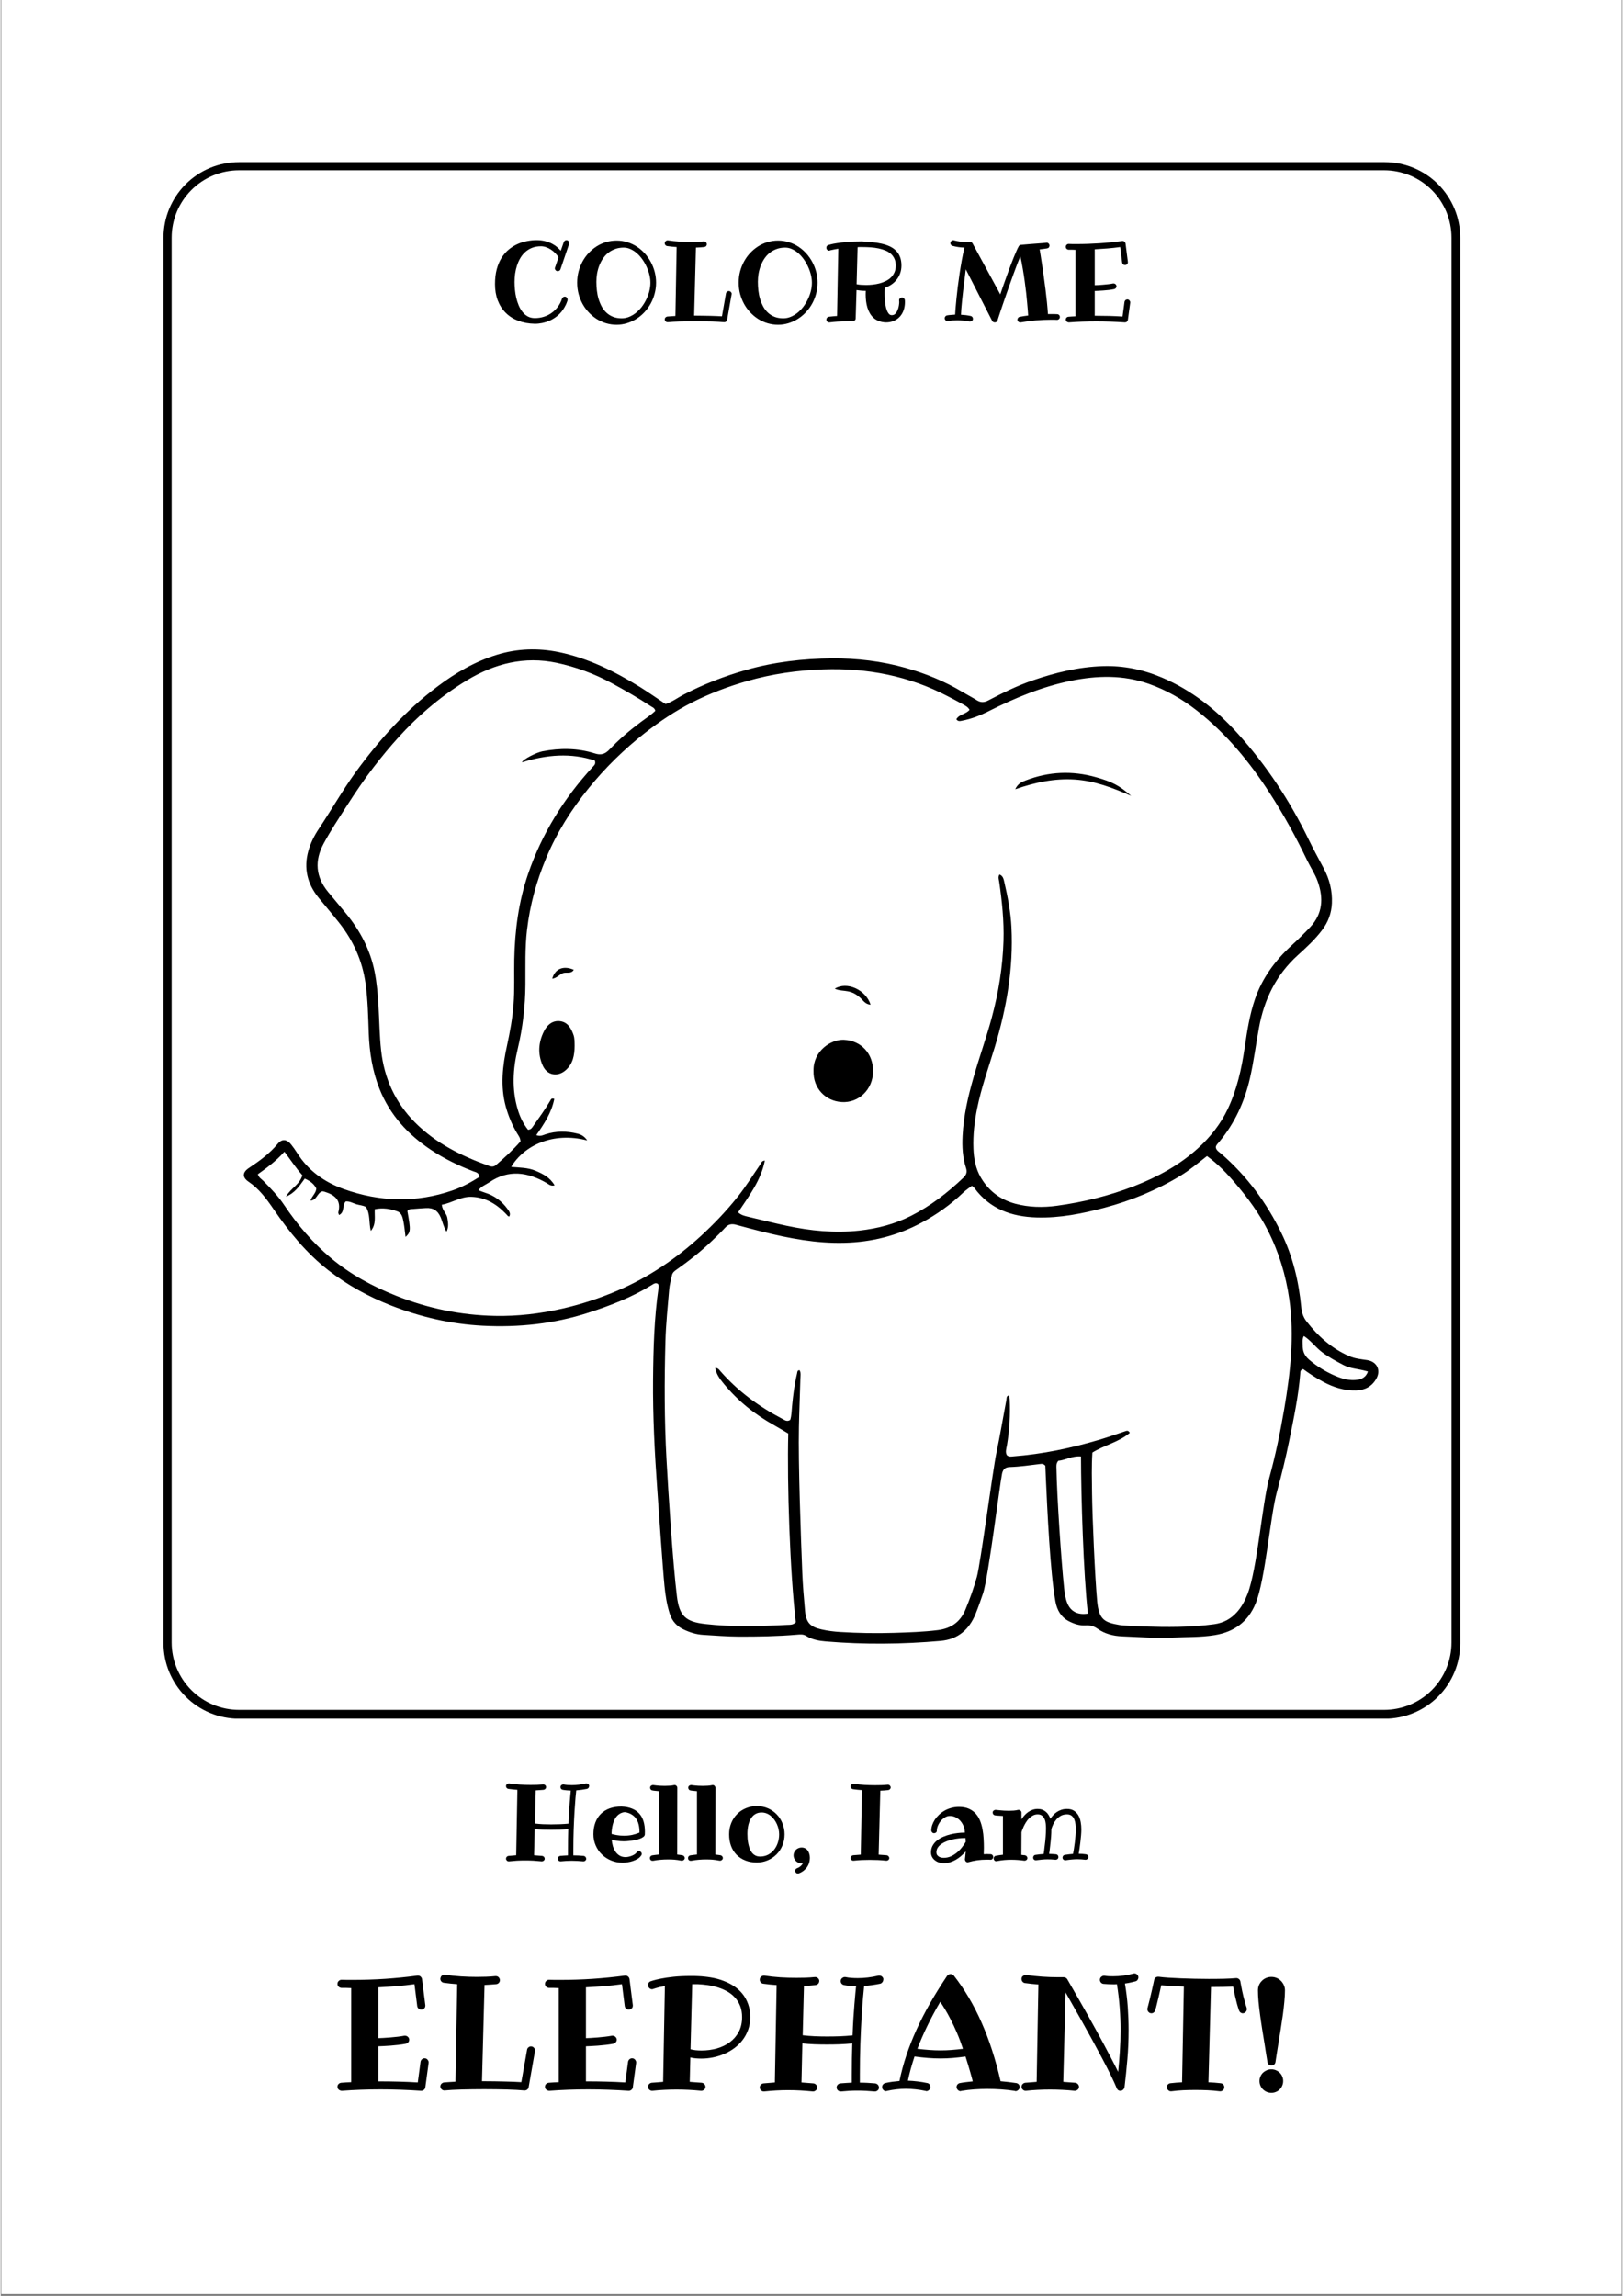 <svg xmlns="http://www.w3.org/2000/svg" xmlns:xlink="http://www.w3.org/1999/xlink" width="794" zoomAndPan="magnify" viewBox="0 0 594.96 842.25" height="1123" preserveAspectRatio="xMidYMid meet" version="1.0"><rect x="0" y="0" width="594.96" height="842.25" fill="#808080" stroke="none"/><defs><g/><clipPath id="a09387bb3b"><path d="M 0.246 0 L 594.676 0 L 594.676 841.5 L 0.246 841.5 Z M 0.246 0 " clip-rule="nonzero"/></clipPath><clipPath id="8405a668bf"><path d="M 59.719 59.477 L 535.547 59.477 L 535.547 630.465 L 59.719 630.465 Z M 59.719 59.477 " clip-rule="nonzero"/></clipPath><clipPath id="6f984377c0"><path d="M 87.445 59.477 L 507.785 59.477 C 515.137 59.477 522.191 62.398 527.391 67.598 C 532.59 72.797 535.512 79.848 535.512 87.203 L 535.512 602.785 C 535.512 610.137 532.59 617.191 527.391 622.391 C 522.191 627.59 515.137 630.512 507.785 630.512 L 87.445 630.512 C 80.09 630.512 73.039 627.59 67.84 622.391 C 62.641 617.191 59.719 610.137 59.719 602.785 L 59.719 87.203 C 59.719 79.848 62.641 72.797 67.84 67.598 C 73.039 62.398 80.09 59.477 87.445 59.477 Z M 87.445 59.477 " clip-rule="nonzero"/></clipPath></defs><g clip-path="url(#a09387bb3b)"><path fill="#ffffff" d="M 0.246 0 L 595.215 0 L 595.215 841.5 L 0.246 841.5 Z M 0.246 0 " fill-opacity="1" fill-rule="nonzero"/><path fill="#ffffff" d="M 0.246 0 L 595.215 0 L 595.215 841.5 L 0.246 841.5 Z M 0.246 0 " fill-opacity="1" fill-rule="nonzero"/></g><g clip-path="url(#8405a668bf)"><g clip-path="url(#6f984377c0)"><path stroke-linecap="butt" transform="matrix(0.749, 0, 0, 0.749, 59.719, 59.477)" fill="none" stroke-linejoin="miter" d="M 37.001 -0.001 L 597.953 -0.001 C 607.764 -0.001 617.179 3.898 624.117 10.837 C 631.056 17.775 634.955 27.185 634.955 37.001 L 634.955 725.055 C 634.955 734.866 631.056 744.281 624.117 751.219 C 617.179 758.158 607.764 762.057 597.953 762.057 L 37.001 762.057 C 27.185 762.057 17.776 758.158 10.837 751.219 C 3.899 744.281 -0.001 734.866 -0.001 725.055 L -0.001 37.001 C -0.001 27.185 3.899 17.775 10.837 10.837 C 17.776 3.898 27.185 -0.001 37.001 -0.001 Z M 37.001 -0.001 " stroke="#000000" stroke-width="8" stroke-opacity="1" stroke-miterlimit="4"/></g></g><path fill="#000000" d="M 243.934 258.266 C 246.418 257.469 248.363 255.973 250.48 254.863 C 257.812 251.023 265.453 248.07 273.391 245.797 C 283.723 242.828 294.301 241.609 305 241.523 C 314.152 241.453 323.219 242.531 332.043 245.016 C 339.32 247.066 346.316 249.914 352.832 253.82 C 354.566 254.863 356.375 255.781 358.094 256.859 C 359.555 257.781 360.805 257.762 362.402 256.93 C 367.629 254.184 372.945 251.562 378.535 249.637 C 386.906 246.75 395.453 244.652 404.363 244.371 C 411.953 244.129 419.211 245.625 426.176 248.609 C 436.98 253.211 445.957 260.352 453.773 268.984 C 464.367 280.688 472.984 293.73 479.879 307.938 C 481.613 311.5 483.508 314.988 485.383 318.48 C 487.539 322.492 488.613 326.746 488.422 331.316 C 488.266 334.996 487.07 338.227 484.812 341.215 C 482.223 344.652 479.098 347.52 475.953 350.367 C 468 357.559 463.586 366.555 461.676 376.973 C 460.531 383.176 459.75 389.426 458.344 395.574 C 456.363 404.223 452.766 412.055 447.07 418.898 C 446.582 419.488 445.941 419.992 445.82 420.844 C 445.957 422.027 447 422.547 447.781 423.223 C 457.23 431.402 464.473 441.215 469.926 452.418 C 474.094 460.98 476.266 470.082 477.168 479.512 C 477.344 481.371 477.863 483.125 479.027 484.637 C 483.301 490.16 488.336 494.707 494.832 497.523 C 496.934 498.426 499.141 498.617 501.328 498.945 C 504.941 499.484 506.52 502.664 504.695 505.809 C 503.047 508.672 500.492 509.992 497.246 510.078 C 492.957 510.184 489.016 508.934 485.281 506.938 C 482.641 505.527 480.141 503.914 477.863 502.23 C 476.734 502.578 476.855 503.34 476.805 503.984 C 476.145 512.215 474.426 520.273 472.793 528.352 C 471.508 534.723 469.961 541.027 468.242 547.297 C 465.758 556.363 464.02 579.41 460.461 588.145 C 457.684 594.953 452.559 598.672 445.422 599.836 C 440.312 600.668 435.172 600.496 430.031 600.738 C 423.832 601.031 417.613 600.531 411.414 600.285 C 408.199 600.148 405.074 599.367 402.383 597.457 C 401.043 596.5 399.621 596.152 398.004 596.258 C 395.801 596.395 393.77 595.684 391.875 594.711 C 389.008 593.219 387.566 590.629 386.996 587.539 C 385.066 577.309 383.953 552.961 383.484 542.59 C 383.418 540.871 383.328 539.137 383.277 537.711 C 382.582 536.91 381.992 536.98 381.418 537.051 C 377.668 537.504 373.918 538.059 370.129 538.18 C 368.531 538.23 367.715 539.066 367.387 540.629 C 366.516 544.902 362.332 578.801 360.457 584.414 C 359.586 586.984 358.703 589.535 357.676 592.055 C 355.316 597.836 351.18 601.414 344.844 601.953 C 330.809 603.188 316.758 603.324 302.707 602.145 C 300.223 601.938 297.707 601.504 295.5 600.113 C 294.441 599.434 293.258 599.59 292.094 599.68 C 284.941 600.285 277.766 600.406 270.578 600.375 C 266.305 600.355 262.047 599.992 257.793 599.746 C 255.223 599.609 252.793 598.828 250.535 597.75 C 248.121 596.621 246.332 594.73 245.48 592.035 C 244.402 588.684 243.883 585.246 243.535 581.773 C 242.84 574.723 241.434 553.707 240.91 546.656 C 239.938 533.109 239.227 519.543 239.348 505.965 C 239.453 494.727 239.75 483.473 241.383 472.305 C 241.449 471.816 241.449 471.332 241.086 470.949 C 240.234 470.48 239.594 470.949 238.934 471.367 C 231.637 475.883 223.719 478.938 215.57 481.578 C 202.945 485.66 190.023 487.016 176.824 486.336 C 165.203 485.73 154.02 483.141 143.184 478.906 C 134.898 475.656 127.203 471.438 120.203 465.984 C 112.18 459.73 105.824 451.934 100.109 443.578 C 97.539 439.828 94.863 436.164 90.973 433.539 C 88.543 431.906 88.664 430.066 91.043 428.484 C 94.918 425.898 98.668 423.207 101.672 419.543 C 103.168 417.699 105.023 417.91 106.535 419.836 C 107.316 420.828 108.062 421.852 108.723 422.91 C 112.805 429.441 118.746 433.66 125.848 436.199 C 139.066 440.922 152.422 441.32 165.762 436.699 C 169.285 435.484 172.586 433.68 175.645 431.75 C 175.434 430.117 174.34 430.051 173.473 429.719 C 168.02 427.637 162.789 425.098 157.926 421.871 C 149.398 416.227 142.73 408.949 138.926 399.324 C 136.375 392.867 135.297 386.059 135.035 379.145 C 134.812 373.051 134.707 366.938 133.871 360.875 C 132.711 352.484 129.375 345.105 124.184 338.523 C 121.715 335.414 119.145 332.391 116.625 329.316 C 112.477 324.23 111.105 318.496 112.875 312.16 C 113.691 309.258 115.027 306.566 116.715 304.047 C 121.281 297.203 125.344 290.051 130.156 283.363 C 138.805 271.5 148.461 260.715 160.168 251.895 C 166.855 246.84 174.047 242.652 182.086 240.188 C 189.539 237.895 197.16 237.652 204.82 239.23 C 215.605 241.473 225.281 246.301 234.555 252.031 C 237.664 253.977 240.668 256.098 243.934 258.266 Z M 270.543 444.742 C 271.793 445.836 272.938 446.043 274.066 446.324 C 278.793 447.434 283.48 448.633 288.223 449.641 C 297.078 451.551 306.023 452.418 315.09 451.43 C 321.707 450.699 328.082 449.031 334.004 446.027 C 341.125 442.414 347.414 437.57 353.195 432.047 C 354.309 430.988 354.672 429.98 354.168 428.434 C 352.918 424.613 352.711 420.637 352.918 416.641 C 353.281 409.328 354.914 402.242 356.93 395.246 C 359.031 387.883 361.637 380.672 363.633 373.273 C 366.117 364.051 367.629 354.707 367.926 345.176 C 368.148 337.879 367.387 330.656 366.344 323.445 C 366.223 322.613 365.855 321.746 366.449 320.809 C 367.75 321.277 367.977 322.508 368.219 323.57 C 369.504 329.059 370.562 334.562 370.844 340.207 C 371.59 355.211 369.07 369.75 364.746 384.043 C 362.469 391.547 359.812 398.91 358.25 406.637 C 357.262 411.52 356.703 416.398 356.895 421.348 C 357.035 425.047 357.711 428.73 359.605 431.961 C 362.453 436.855 366.727 440.07 372.195 441.562 C 377.234 442.918 382.375 443.023 387.496 442.328 C 397.223 441.008 406.688 438.68 415.859 435.121 C 424.508 431.75 432.516 427.41 439.41 421.121 C 443.891 417.023 447.59 412.336 450.195 406.863 C 453.602 399.707 455.285 392.066 456.43 384.25 C 457.316 378.207 458.254 372.145 460.254 366.363 C 462.91 358.703 467.598 352.363 473.555 346.895 C 475.902 344.738 478.195 342.5 480.398 340.172 C 485.055 335.238 485.402 329.527 483.23 323.395 C 482.258 320.633 480.609 318.219 479.34 315.613 C 475.223 307.051 470.672 298.75 465.496 290.777 C 458.133 279.387 449.605 269.07 438.891 260.68 C 433.504 256.461 427.652 253.125 421.211 250.852 C 411.848 247.551 402.297 247.793 392.777 249.723 C 382.078 251.895 372.059 256.062 362.332 260.977 C 359.309 262.504 356.148 263.738 352.777 264.379 C 352.051 264.52 351.27 264.781 350.625 263.859 C 351.668 261.965 354.168 262.035 355.473 260.387 C 354.812 259.238 353.719 258.77 352.746 258.215 C 351.059 257.258 349.324 256.391 347.605 255.488 C 333.258 247.934 317.852 244.996 301.785 245.555 C 292.391 245.883 283.082 247.203 273.98 249.809 C 266.965 251.824 260.172 254.375 253.676 257.676 C 247.547 260.801 241.832 264.605 236.395 268.859 C 228.738 274.852 221.824 281.625 215.727 289.145 C 209.371 296.961 204.004 305.453 200.098 314.832 C 196.555 323.309 194.156 332.027 193.098 341.129 C 192.316 347.797 192.559 354.5 192.508 361.188 C 192.457 369.176 191.535 377.043 189.676 384.809 C 187.906 392.188 187.488 399.57 189.676 406.949 C 190.492 409.711 191.727 412.281 193.48 414.453 C 194.68 414.367 195.008 413.602 195.441 412.996 C 197.562 409.988 199.734 407.004 201.59 403.824 C 201.852 403.391 202.023 402.68 203.102 403.129 C 202.148 408.098 199.402 412.246 196.504 416.414 C 197.961 416.988 198.934 416.434 199.906 416.102 C 203.812 414.836 207.723 414.887 211.664 415.879 C 213.055 416.227 214.184 416.883 215.191 418.359 C 202.461 415.043 191.883 420.375 187.297 428.07 C 190.355 428.348 193.395 428.297 196.207 429.477 C 198.934 430.621 201.52 431.926 203.223 434.844 C 201.746 435.227 201.051 434.426 200.27 433.973 C 193.324 429.961 186.324 428.922 179.289 433.715 C 178.004 434.602 176.391 435.102 175.277 436.633 C 176.199 436.98 176.91 437.293 177.641 437.516 C 181.098 438.578 183.84 440.609 185.961 443.527 C 186.551 444.344 187.191 445.16 186.586 446.27 C 186.309 446.184 186.184 446.184 186.117 446.113 C 185.855 445.836 185.594 445.543 185.336 445.262 C 181.859 441.652 177.812 439.203 172.656 439.047 C 168.73 438.926 165.551 441.32 161.836 441.945 C 162.008 444.066 163.605 445.141 163.867 446.773 C 164.129 448.406 164.457 450.039 163.574 451.844 C 162.445 450.074 162.148 448.32 161.488 446.723 C 160.395 444.102 158.676 442.988 155.914 443.18 C 154.367 443.285 152.82 443.352 151.277 443.508 C 150.547 443.578 149.695 443.473 149.207 444.273 C 150.496 451.359 150.461 451.969 148.531 453.773 C 148.289 451.863 148.133 450.039 147.785 448.25 C 147.488 446.758 147.23 445.02 145.543 444.395 C 142.906 443.422 140.176 442.988 137.242 443.598 C 137.086 446.305 137.852 449.066 135.785 451.551 C 135.02 448.492 135.645 445.418 134.012 442.797 C 132.918 442.137 131.613 442.137 130.418 441.754 C 129.168 441.34 127.969 440.609 126.578 440.746 C 125.172 442.121 126.336 444.691 124.129 445.73 C 123.992 445.262 123.801 444.969 123.867 444.727 C 125.031 440.348 122.617 438.352 118.883 437.203 C 118.605 437.117 118.328 437.066 118.121 437.016 C 116.09 437.414 116.07 440.312 113.656 440.434 C 114.176 438.75 115.652 437.777 115.793 436.023 C 114.961 434.254 113.43 433.211 111.555 432.359 C 109.695 434.879 108.117 437.535 104.66 438.992 C 106.398 435.832 109.73 434.598 110.668 431.125 C 108.395 428.609 106.465 425.637 104.086 422.496 C 101.047 425.914 97.68 428.383 94.344 430.762 C 94.727 432.082 95.68 432.516 96.34 433.191 C 99.086 435.988 101.793 438.75 104 442.066 C 108.879 449.328 114.523 455.961 121.266 461.605 C 128.402 467.582 136.445 471.906 145.039 475.328 C 156.695 479.98 168.801 482.465 181.324 482.727 C 189.676 482.898 197.945 481.91 206.125 480.051 C 213.055 478.469 219.742 476.266 226.254 473.484 C 237.578 468.641 247.668 461.848 256.75 453.547 C 261.684 449.031 266.285 444.203 270.453 438.957 C 273.477 435.156 276.012 431.039 278.758 427.062 C 279.07 426.594 279.191 425.812 280.355 425.758 C 278.914 433.09 274.52 438.75 270.543 444.742 Z M 442.59 424.094 C 439.273 426.664 436.32 429.199 433.02 431.215 C 424.285 436.543 414.906 440.402 405.023 443.039 C 396.859 445.211 388.594 446.879 380.062 446.617 C 370.895 446.34 362.957 443.527 357.277 435.852 C 357.051 435.555 356.723 435.348 356.34 435 C 355.227 435.852 354.082 436.598 353.125 437.516 C 348.559 441.895 343.469 445.508 337.895 448.512 C 329.02 453.305 319.555 455.684 309.5 455.926 C 299.215 456.188 289.23 454.293 279.328 451.812 C 276.133 451.012 272.938 450.16 269.762 449.293 C 268.215 448.859 266.98 449.086 265.836 450.336 C 264.203 452.105 262.449 453.773 260.711 455.441 C 256.699 459.246 252.375 462.664 247.859 465.828 C 247.129 466.332 246.469 466.887 246.277 467.824 C 245.93 469.527 245.41 471.227 245.27 472.949 C 244.734 479.32 244.055 485.695 243.883 492.086 C 243.484 506.535 243.484 520.984 244.281 535.438 C 244.941 547.539 246.609 573.594 248.102 585.629 C 248.988 592.75 251.23 594.938 258.488 595.754 C 268.457 596.898 278.445 596.586 288.414 596.082 C 289.523 596.031 290.777 596.152 291.715 595.109 C 289.578 576.824 288.484 544.469 288.953 525.883 C 287.285 524.895 285.652 523.887 283.969 522.949 C 276.758 518.973 270.438 513.918 265.227 507.543 C 263.871 505.895 262.551 504.141 262.137 501.828 C 263.18 501.828 263.578 502.453 263.992 502.941 C 270.438 510.34 278.184 516 286.832 520.535 C 287.668 520.969 288.465 521.664 289.664 520.898 C 290.184 519.352 290.168 517.617 290.34 515.898 C 290.723 511.832 291.227 507.805 292.184 503.828 C 292.305 503.34 292.234 502.609 293.121 502.68 C 293.66 503.688 293.434 504.781 293.398 505.824 C 293.242 511.73 292.98 517.652 292.859 523.555 C 292.582 536.652 293.57 563.727 294.094 576.805 C 294.285 581.547 294.684 586.289 295.117 591.012 C 295.516 595.23 296.992 596.797 301.109 597.734 C 303.383 598.254 305.676 598.551 308.023 598.688 C 314.605 599.09 321.203 599.211 327.805 599 C 333.137 598.828 338.449 598.672 343.766 598.012 C 348.664 597.402 352.051 595.059 353.941 590.508 C 355.594 586.566 357.016 582.555 358.164 578.438 C 359.449 573.871 364.07 538.875 365.336 532.918 C 366.691 526.473 367.77 519.961 369 513.484 C 369.105 512.91 368.898 512.078 369.973 511.902 C 370.059 512.406 370.184 512.875 370.199 513.363 C 370.461 519.008 370.129 524.598 369.191 530.172 C 368.965 531.492 368.461 532.812 369.227 533.906 C 370.043 534.496 370.703 534.324 371.379 534.273 C 382.254 533.457 392.863 531.215 403.305 528.105 C 406.375 527.188 409.383 526.109 412.422 525.102 C 413.047 524.895 413.707 524.547 414.262 525.641 C 410.234 529.062 404.934 530.121 400.543 532.867 C 400.211 537.953 400.367 542.887 400.418 547.836 C 400.508 556.383 401.496 578.891 402.297 587.383 C 402.938 594.227 404.988 595.145 410.406 596.102 C 411.258 596.258 412.145 596.293 413.012 596.344 C 415.043 596.465 417.074 596.605 419.109 596.656 C 427.844 596.934 436.562 597.02 445.246 595.824 C 448.652 595.355 451.43 593.859 453.723 591.238 C 455.426 589.293 456.555 587.086 457.473 584.742 C 461.086 575.414 462.789 551.742 465.445 542.141 C 467.738 533.82 469.477 525.363 470.934 516.852 C 473.191 503.516 474.719 490.176 472.793 476.648 C 471.523 467.738 468.938 459.277 464.855 451.273 C 461.711 445.105 457.648 439.551 453.184 434.32 C 450.059 430.621 446.723 427.098 442.59 424.094 Z M 240.184 260.75 C 239.887 259.691 239.176 259.5 238.621 259.137 C 233.914 256.043 229.051 253.246 224.117 250.574 C 217.762 247.133 211.023 244.652 203.988 243.156 C 192.195 240.656 181.27 243.398 171.109 249.531 C 165.969 252.621 161.176 256.164 156.59 260.09 C 149.121 266.48 142.715 273.793 136.758 281.523 C 133.281 286.039 130.086 290.777 127.012 295.57 C 124.094 300.121 121.09 304.637 118.504 309.414 C 115.082 315.734 115.531 321.66 120.137 327.234 C 122.289 329.84 124.477 332.426 126.629 335.031 C 131.824 341.336 135.559 348.371 137.172 356.43 C 138.008 360.613 138.355 364.867 138.613 369.125 C 138.926 374.543 138.98 379.98 139.57 385.379 C 140.699 395.559 144.711 404.379 151.918 411.676 C 159.594 419.422 169.094 424.094 179.203 427.723 C 180.07 428.035 180.922 428.07 181.668 427.426 C 184.898 424.664 188.008 421.801 190.699 418.727 C 190.668 417.422 190.008 416.66 189.52 415.844 C 187.66 412.75 186.273 409.453 185.316 405.977 C 183.25 398.457 184.117 390.988 185.77 383.523 C 186.844 378.59 187.75 373.641 188.148 368.602 C 188.582 363.078 188.32 357.559 188.426 352.035 C 188.633 341.32 190.008 330.828 193.496 320.598 C 198.57 305.766 206.664 292.844 217.203 281.348 C 217.707 280.793 218.422 280.305 217.984 279.02 C 209.234 276.102 200.359 276.832 191.238 279.664 C 191.621 278.5 196.605 276.051 198.707 275.633 C 205.188 274.367 211.629 274.383 217.969 276.398 C 220.156 277.094 221.668 276.727 223.336 274.973 C 226.844 271.258 230.75 267.941 234.867 264.867 C 236.656 263.527 238.551 262.348 240.184 260.75 Z M 398.891 591.934 C 397.242 577.379 396.391 548.949 396.355 534.289 C 393.09 534.012 390.555 535.68 388.02 535.887 C 387.168 536.945 387.359 537.832 387.359 538.699 C 387.516 548.668 389.113 572.566 390.156 582.484 C 390.363 584.414 390.605 586.34 391.355 588.145 C 392.586 591.152 395.191 592.539 398.891 591.934 Z M 501.641 503.133 C 497.871 502.039 495.387 502.16 492.73 500.789 C 489.988 499.363 487.277 497.906 484.793 496.027 C 482.43 494.238 480.695 491.758 478.141 490.105 C 477.445 491.27 477.707 492.348 477.691 493.391 C 477.656 495.594 478.297 497.246 479.965 498.703 C 482.918 501.273 486.219 503.27 489.797 504.781 C 492.383 505.875 495.109 506.605 497.992 506.137 C 499.418 505.895 500.98 505.148 501.641 503.133 Z M 308.508 404.277 C 314.863 404.691 319.973 399.656 320.074 393.125 C 320.18 386.543 315.715 381.715 309.344 381.438 C 304.637 381.23 298.051 385.555 298.227 392.797 C 298.02 399.238 302.621 403.895 308.508 404.277 Z M 210.152 379.648 C 209.285 377.184 207.98 374.891 205.117 374.594 C 202.426 374.316 200.496 375.984 199.352 378.258 C 197.266 382.359 196.973 386.648 198.863 390.887 C 200.48 394.496 204.316 395.176 207.254 392.621 C 210.016 390.227 210.52 387.047 210.57 383.68 C 210.535 382.34 210.605 380.953 210.152 379.648 Z M 401.965 285.152 C 393.176 282.633 384.547 283.031 376.035 286.316 C 374.645 286.855 373.223 287.41 372.23 289.547 C 379.629 286.977 386.68 285.516 393.992 285.969 C 401.359 286.438 408.098 289.043 414.781 291.977 C 410.266 288.016 407.66 286.785 401.965 285.152 Z M 310.906 363.672 C 312.59 364.035 313.789 364.66 315.23 365.91 C 316.375 366.902 317.211 368.465 319.156 368.551 C 317.402 363.027 310.438 359.918 306.023 362.699 C 307.691 363.48 309.375 363.34 310.906 363.672 Z M 206.383 356.949 C 207.617 356.551 209.285 357.367 210.258 355.77 C 206.523 354.102 203.309 355.367 202.355 359.035 C 204.145 358.773 205.012 357.402 206.383 356.949 Z M 206.383 356.949 " fill-opacity="1" fill-rule="nonzero"/><g fill="#000000" fill-opacity="1"><g transform="translate(183.879, 682.311)"><g><path d="M 32.031 -27.281 C 32.031 -26.926 31.953 -26.648 31.797 -26.453 C 31.641 -26.254 31.457 -26.125 31.25 -26.062 C 30.551 -25.926 29.875 -25.812 29.219 -25.719 C 28.57 -25.633 27.926 -25.566 27.281 -25.516 C 27.219 -24.941 27.125 -24 27 -22.688 C 26.883 -21.375 26.77 -19.766 26.656 -17.859 C 26.539 -15.953 26.438 -13.785 26.344 -11.359 C 26.258 -8.93 26.219 -6.328 26.219 -3.547 L 26.219 -1.672 C 26.852 -1.672 27.477 -1.656 28.094 -1.625 C 28.719 -1.594 29.367 -1.547 30.047 -1.484 C 30.336 -1.422 30.555 -1.289 30.703 -1.094 C 30.859 -0.895 30.938 -0.656 30.938 -0.375 C 30.914 -0.113 30.805 0.098 30.609 0.266 C 30.41 0.43 30.188 0.516 29.938 0.516 L 29.859 0.516 C 29.129 0.453 28.414 0.398 27.719 0.359 C 27.02 0.316 26.332 0.297 25.656 0.297 C 24.969 0.297 24.285 0.316 23.609 0.359 C 22.941 0.398 22.285 0.453 21.641 0.516 L 21.5 0.516 C 21.207 0.516 20.969 0.41 20.781 0.203 C 20.594 0.004 20.5 -0.219 20.5 -0.469 C 20.5 -0.727 20.582 -0.953 20.75 -1.141 C 20.914 -1.328 21.129 -1.441 21.391 -1.484 C 21.867 -1.523 22.344 -1.562 22.812 -1.594 C 23.281 -1.625 23.754 -1.648 24.234 -1.672 L 24.234 -3.547 C 24.234 -6.316 24.273 -8.914 24.359 -11.344 C 23.316 -11.238 22.273 -11.164 21.234 -11.125 C 20.191 -11.094 19.148 -11.078 18.109 -11.078 C 17.055 -11.078 16.023 -11.094 15.016 -11.125 C 14.016 -11.164 13.023 -11.238 12.047 -11.344 L 11.812 -1.719 C 12.301 -1.676 12.797 -1.633 13.297 -1.594 C 13.797 -1.562 14.297 -1.523 14.797 -1.484 C 15.055 -1.441 15.27 -1.328 15.438 -1.141 C 15.613 -0.953 15.703 -0.727 15.703 -0.469 C 15.703 -0.176 15.594 0.055 15.375 0.234 C 15.156 0.422 14.926 0.516 14.688 0.516 L 14.609 0.516 C 13.598 0.41 12.586 0.328 11.578 0.266 C 10.566 0.211 9.555 0.188 8.547 0.188 C 7.547 0.188 6.551 0.211 5.562 0.266 C 4.582 0.328 3.598 0.41 2.609 0.516 L 2.531 0.516 C 2.238 0.516 1.992 0.41 1.797 0.203 C 1.609 0.004 1.516 -0.219 1.516 -0.469 C 1.516 -0.727 1.598 -0.953 1.766 -1.141 C 1.941 -1.328 2.16 -1.441 2.422 -1.484 C 2.891 -1.523 3.359 -1.562 3.828 -1.594 C 4.305 -1.633 4.781 -1.676 5.25 -1.719 L 5.688 -25.719 C 4.594 -25.801 3.488 -25.914 2.375 -26.062 C 2.125 -26.102 1.914 -26.219 1.75 -26.406 C 1.594 -26.602 1.516 -26.812 1.516 -27.031 C 1.516 -27.363 1.629 -27.617 1.859 -27.797 C 2.086 -27.973 2.312 -28.062 2.531 -28.062 L 2.641 -28.062 C 3.984 -27.863 5.305 -27.723 6.609 -27.641 C 7.922 -27.555 9.223 -27.516 10.516 -27.516 C 11.305 -27.516 12.082 -27.523 12.844 -27.547 C 13.602 -27.578 14.363 -27.629 15.125 -27.703 L 15.203 -27.703 C 15.453 -27.703 15.676 -27.613 15.875 -27.438 C 16.07 -27.27 16.188 -27.062 16.219 -26.812 C 16.219 -26.488 16.125 -26.234 15.938 -26.047 C 15.75 -25.859 15.531 -25.75 15.281 -25.719 C 14.812 -25.688 14.344 -25.648 13.875 -25.609 C 13.406 -25.566 12.922 -25.535 12.422 -25.516 L 12.125 -13.359 C 13.062 -13.242 14.035 -13.16 15.047 -13.109 C 16.066 -13.066 17.086 -13.047 18.109 -13.047 C 19.18 -13.047 20.238 -13.066 21.281 -13.109 C 22.332 -13.148 23.383 -13.219 24.438 -13.312 C 24.477 -14.812 24.539 -16.203 24.625 -17.484 C 24.707 -18.766 24.789 -19.922 24.875 -20.953 C 24.957 -21.992 25.035 -22.891 25.109 -23.641 C 25.18 -24.398 25.238 -25 25.281 -25.438 C 24.781 -25.469 24.285 -25.5 23.797 -25.531 C 23.305 -25.57 22.82 -25.633 22.344 -25.719 C 22.102 -25.758 21.898 -25.867 21.734 -26.047 C 21.578 -26.234 21.5 -26.453 21.5 -26.703 C 21.5 -27.016 21.609 -27.258 21.828 -27.438 C 22.055 -27.613 22.273 -27.703 22.484 -27.703 L 22.641 -27.703 C 23.148 -27.598 23.656 -27.523 24.156 -27.484 C 24.664 -27.453 25.188 -27.438 25.719 -27.438 C 26.52 -27.438 27.344 -27.488 28.188 -27.594 C 29.031 -27.695 29.91 -27.852 30.828 -28.062 L 31.047 -28.062 C 31.297 -28.062 31.504 -27.988 31.672 -27.844 C 31.836 -27.695 31.957 -27.508 32.031 -27.281 Z M 32.031 -27.281 "/></g></g></g><g fill="#000000" fill-opacity="1"><g transform="translate(215.899, 682.311)"><g><path d="M 18.469 -10.047 L 18.469 -10.375 C 18.469 -11.32 18.363 -12.203 18.156 -13.016 C 17.957 -13.828 17.641 -14.547 17.203 -15.172 C 16.766 -15.797 16.203 -16.312 15.516 -16.719 C 14.836 -17.125 14.016 -17.398 13.047 -17.547 C 12.379 -17.461 11.797 -17.273 11.297 -16.984 C 10.805 -16.691 10.383 -16.332 10.031 -15.906 C 9.688 -15.488 9.398 -15.016 9.172 -14.484 C 8.941 -13.953 8.758 -13.398 8.625 -12.828 C 8.488 -12.266 8.391 -11.703 8.328 -11.141 C 8.266 -10.578 8.227 -10.047 8.219 -9.547 C 8.426 -9.484 8.68 -9.414 8.984 -9.344 C 9.297 -9.27 9.648 -9.195 10.047 -9.125 C 10.441 -9.051 10.867 -8.992 11.328 -8.953 C 11.797 -8.91 12.281 -8.891 12.781 -8.891 C 13.863 -8.891 14.875 -8.988 15.812 -9.188 C 16.758 -9.395 17.645 -9.68 18.469 -10.047 Z M 20.422 -9.297 C 20.379 -8.973 20.195 -8.691 19.875 -8.453 C 19.562 -8.211 19.164 -8 18.688 -7.812 C 18.207 -7.625 17.676 -7.469 17.094 -7.344 C 16.52 -7.227 15.953 -7.129 15.391 -7.047 C 14.836 -6.973 14.32 -6.922 13.844 -6.891 C 13.375 -6.859 13.008 -6.844 12.75 -6.844 C 11.82 -6.844 10.969 -6.906 10.188 -7.031 C 9.406 -7.164 8.766 -7.301 8.266 -7.438 C 8.336 -6.656 8.477 -5.883 8.688 -5.125 C 8.906 -4.363 9.219 -3.68 9.625 -3.078 C 10.031 -2.473 10.535 -1.984 11.141 -1.609 C 11.754 -1.234 12.492 -1.047 13.359 -1.047 C 13.672 -1.047 14.031 -1.086 14.438 -1.172 C 14.844 -1.254 15.242 -1.375 15.641 -1.531 C 16.035 -1.688 16.395 -1.875 16.719 -2.094 C 17.051 -2.32 17.312 -2.578 17.5 -2.859 C 17.719 -3.109 17.977 -3.234 18.281 -3.234 C 18.551 -3.234 18.785 -3.129 18.984 -2.922 C 19.191 -2.711 19.297 -2.477 19.297 -2.219 C 19.297 -1.957 19.211 -1.75 19.047 -1.594 C 18.742 -1.125 18.316 -0.723 17.766 -0.391 C 17.223 -0.066 16.633 0.195 16 0.406 C 15.363 0.613 14.723 0.766 14.078 0.859 C 13.43 0.961 12.844 1.016 12.312 1.016 C 10.789 1.016 9.375 0.742 8.062 0.203 C 6.758 -0.336 5.625 -1.078 4.656 -2.016 C 3.695 -2.953 2.941 -4.055 2.391 -5.328 C 1.836 -6.598 1.562 -7.969 1.562 -9.438 C 1.562 -11.051 1.801 -12.488 2.281 -13.75 C 2.758 -15.008 3.441 -16.07 4.328 -16.938 C 5.223 -17.812 6.301 -18.473 7.562 -18.922 C 8.832 -19.367 10.266 -19.594 11.859 -19.594 C 13.348 -19.531 14.633 -19.273 15.719 -18.828 C 16.812 -18.391 17.707 -17.773 18.406 -16.984 C 19.102 -16.203 19.617 -15.254 19.953 -14.141 C 20.285 -13.035 20.453 -11.789 20.453 -10.406 C 20.453 -10.094 20.445 -9.844 20.438 -9.656 C 20.426 -9.469 20.422 -9.348 20.422 -9.297 Z M 20.422 -9.297 "/></g></g><g transform="translate(237.722, 682.311)"><g><path d="M 12.234 0.266 L 12.047 0.266 C 11.535 0.18 11.07 0.102 10.656 0.031 C 10.238 -0.031 9.836 -0.078 9.453 -0.109 C 9.078 -0.141 8.691 -0.16 8.297 -0.172 C 7.91 -0.18 7.5 -0.188 7.062 -0.188 C 6.156 -0.188 5.273 -0.148 4.422 -0.078 C 3.578 -0.016 2.648 0.109 1.641 0.297 L 1.453 0.297 C 1.129 0.297 0.883 0.195 0.719 0 C 0.551 -0.188 0.469 -0.422 0.469 -0.703 C 0.469 -0.93 0.535 -1.133 0.672 -1.312 C 0.816 -1.488 1.008 -1.609 1.25 -1.672 C 1.719 -1.742 2.141 -1.801 2.516 -1.844 C 2.898 -1.895 3.312 -1.941 3.75 -1.984 L 3.75 -25.219 C 2.945 -25.281 2.367 -25.336 2.016 -25.391 C 1.672 -25.453 1.469 -25.484 1.406 -25.484 C 1.156 -25.516 0.945 -25.625 0.781 -25.812 C 0.625 -26.008 0.547 -26.227 0.547 -26.469 C 0.547 -26.801 0.66 -27.051 0.891 -27.219 C 1.117 -27.383 1.344 -27.469 1.562 -27.469 L 1.672 -27.469 C 1.68 -27.469 1.797 -27.453 2.016 -27.422 C 2.234 -27.391 2.531 -27.352 2.906 -27.312 C 3.281 -27.27 3.723 -27.234 4.234 -27.203 C 4.742 -27.172 5.305 -27.156 5.922 -27.156 C 6.523 -27.156 7.117 -27.176 7.703 -27.219 C 8.285 -27.258 8.816 -27.332 9.297 -27.438 C 9.336 -27.457 9.41 -27.469 9.516 -27.469 C 9.805 -27.469 10.047 -27.363 10.234 -27.156 C 10.422 -26.945 10.516 -26.719 10.516 -26.469 L 10.484 -1.984 C 10.703 -1.953 10.883 -1.926 11.031 -1.906 C 11.176 -1.895 11.312 -1.879 11.438 -1.859 C 11.57 -1.836 11.711 -1.816 11.859 -1.797 C 12.004 -1.773 12.191 -1.75 12.422 -1.719 C 12.66 -1.656 12.859 -1.531 13.016 -1.344 C 13.172 -1.164 13.25 -0.961 13.25 -0.734 C 13.25 -0.441 13.141 -0.203 12.922 -0.016 C 12.711 0.172 12.484 0.266 12.234 0.266 Z M 12.234 0.266 "/></g></g><g transform="translate(251.706, 682.311)"><g><path d="M 12.234 0.266 L 12.047 0.266 C 11.535 0.18 11.07 0.102 10.656 0.031 C 10.238 -0.031 9.836 -0.078 9.453 -0.109 C 9.078 -0.141 8.691 -0.16 8.297 -0.172 C 7.91 -0.18 7.5 -0.188 7.062 -0.188 C 6.156 -0.188 5.273 -0.148 4.422 -0.078 C 3.578 -0.016 2.648 0.109 1.641 0.297 L 1.453 0.297 C 1.129 0.297 0.883 0.195 0.719 0 C 0.551 -0.188 0.469 -0.422 0.469 -0.703 C 0.469 -0.93 0.535 -1.133 0.672 -1.312 C 0.816 -1.488 1.008 -1.609 1.25 -1.672 C 1.719 -1.742 2.141 -1.801 2.516 -1.844 C 2.898 -1.895 3.312 -1.941 3.75 -1.984 L 3.75 -25.219 C 2.945 -25.281 2.367 -25.336 2.016 -25.391 C 1.672 -25.453 1.469 -25.484 1.406 -25.484 C 1.156 -25.516 0.945 -25.625 0.781 -25.812 C 0.625 -26.008 0.547 -26.227 0.547 -26.469 C 0.547 -26.801 0.66 -27.051 0.891 -27.219 C 1.117 -27.383 1.344 -27.469 1.562 -27.469 L 1.672 -27.469 C 1.68 -27.469 1.797 -27.453 2.016 -27.422 C 2.234 -27.391 2.531 -27.352 2.906 -27.312 C 3.281 -27.27 3.723 -27.234 4.234 -27.203 C 4.742 -27.172 5.305 -27.156 5.922 -27.156 C 6.523 -27.156 7.117 -27.176 7.703 -27.219 C 8.285 -27.258 8.816 -27.332 9.297 -27.438 C 9.336 -27.457 9.41 -27.469 9.516 -27.469 C 9.805 -27.469 10.047 -27.363 10.234 -27.156 C 10.422 -26.945 10.516 -26.719 10.516 -26.469 L 10.484 -1.984 C 10.703 -1.953 10.883 -1.926 11.031 -1.906 C 11.176 -1.895 11.312 -1.879 11.438 -1.859 C 11.57 -1.836 11.711 -1.816 11.859 -1.797 C 12.004 -1.773 12.191 -1.75 12.422 -1.719 C 12.66 -1.656 12.859 -1.531 13.016 -1.344 C 13.172 -1.164 13.25 -0.961 13.25 -0.734 C 13.25 -0.441 13.141 -0.203 12.922 -0.016 C 12.711 0.172 12.484 0.266 12.234 0.266 Z M 12.234 0.266 "/></g></g><g transform="translate(265.691, 682.311)"><g><path d="M 19.922 -9.406 C 19.922 -10.02 19.848 -10.645 19.703 -11.281 C 19.566 -11.914 19.363 -12.531 19.094 -13.125 C 18.832 -13.719 18.508 -14.273 18.125 -14.797 C 17.75 -15.316 17.32 -15.77 16.844 -16.156 C 16.375 -16.551 15.852 -16.859 15.281 -17.078 C 14.719 -17.297 14.117 -17.406 13.484 -17.406 C 12.773 -17.406 12.156 -17.285 11.625 -17.047 C 11.102 -16.816 10.645 -16.5 10.25 -16.094 C 9.863 -15.695 9.539 -15.238 9.281 -14.719 C 9.031 -14.207 8.828 -13.66 8.672 -13.078 C 8.523 -12.492 8.422 -11.898 8.359 -11.297 C 8.297 -10.703 8.266 -10.133 8.266 -9.594 C 8.266 -9.031 8.285 -8.438 8.328 -7.812 C 8.379 -7.188 8.469 -6.562 8.594 -5.938 C 8.727 -5.32 8.898 -4.727 9.109 -4.156 C 9.328 -3.594 9.609 -3.094 9.953 -2.656 C 10.297 -2.227 10.711 -1.883 11.203 -1.625 C 11.691 -1.375 12.27 -1.25 12.938 -1.25 C 14.039 -1.25 15.023 -1.477 15.891 -1.938 C 16.766 -2.406 17.5 -3.02 18.094 -3.781 C 18.688 -4.539 19.141 -5.41 19.453 -6.391 C 19.766 -7.367 19.922 -8.375 19.922 -9.406 Z M 21.906 -9.406 C 21.906 -7.875 21.629 -6.473 21.078 -5.203 C 20.535 -3.941 19.801 -2.859 18.875 -1.953 C 17.945 -1.047 16.863 -0.336 15.625 0.172 C 14.395 0.68 13.094 0.938 11.719 0.938 C 10.176 0.938 8.781 0.691 7.531 0.203 C 6.281 -0.285 5.207 -0.977 4.312 -1.875 C 3.426 -2.781 2.742 -3.867 2.266 -5.141 C 1.797 -6.41 1.562 -7.832 1.562 -9.406 C 1.562 -10.895 1.82 -12.273 2.344 -13.547 C 2.863 -14.816 3.578 -15.91 4.484 -16.828 C 5.398 -17.742 6.477 -18.457 7.719 -18.969 C 8.957 -19.488 10.289 -19.75 11.719 -19.75 C 13.219 -19.75 14.594 -19.473 15.844 -18.922 C 17.094 -18.367 18.164 -17.617 19.062 -16.672 C 19.969 -15.734 20.664 -14.633 21.156 -13.375 C 21.656 -12.125 21.906 -10.801 21.906 -9.406 Z M 21.906 -9.406 "/></g></g><g transform="translate(289.112, 682.311)"><g><path d="M 7.766 -0.781 C 7.766 -0.238 7.691 0.312 7.547 0.875 C 7.398 1.438 7.164 1.969 6.844 2.469 C 6.52 2.969 6.102 3.426 5.594 3.844 C 5.082 4.27 4.469 4.625 3.75 4.906 C 3.688 4.938 3.625 4.957 3.562 4.969 C 3.508 4.977 3.453 4.984 3.391 4.984 C 3.098 4.984 2.852 4.879 2.656 4.672 C 2.469 4.461 2.375 4.234 2.375 3.984 C 2.375 3.773 2.43 3.582 2.547 3.406 C 2.672 3.238 2.836 3.117 3.047 3.047 C 3.617 2.828 4.07 2.555 4.406 2.234 C 4.75 1.91 5.031 1.566 5.25 1.203 C 5.145 1.223 5.055 1.234 4.984 1.234 C 4.91 1.242 4.82 1.25 4.719 1.25 C 4.312 1.25 3.93 1.172 3.578 1.016 C 3.223 0.867 2.91 0.66 2.641 0.391 C 2.379 0.129 2.172 -0.176 2.016 -0.531 C 1.859 -0.883 1.781 -1.266 1.781 -1.672 C 1.781 -2.066 1.859 -2.441 2.016 -2.797 C 2.172 -3.148 2.379 -3.457 2.641 -3.719 C 2.91 -3.977 3.223 -4.18 3.578 -4.328 C 3.93 -4.484 4.312 -4.562 4.719 -4.562 C 5.227 -4.562 5.676 -4.457 6.062 -4.25 C 6.445 -4.051 6.758 -3.773 7 -3.422 C 7.25 -3.078 7.438 -2.676 7.562 -2.219 C 7.695 -1.77 7.766 -1.289 7.766 -0.781 Z M 7.766 -0.781 "/></g></g><g transform="translate(298.625, 682.311)"><g/></g><g transform="translate(310.307, 682.311)"><g><path d="M 16.219 -26.578 C 16.219 -26.328 16.125 -26.109 15.938 -25.922 C 15.758 -25.742 15.539 -25.641 15.281 -25.609 C 14.812 -25.555 14.344 -25.516 13.875 -25.484 C 13.406 -25.453 12.922 -25.426 12.422 -25.406 L 11.812 -1.938 C 12.301 -1.906 12.797 -1.867 13.297 -1.828 C 13.797 -1.785 14.297 -1.75 14.797 -1.719 C 15.086 -1.656 15.312 -1.523 15.469 -1.328 C 15.625 -1.129 15.703 -0.895 15.703 -0.625 C 15.672 -0.344 15.555 -0.125 15.359 0.031 C 15.16 0.188 14.938 0.266 14.688 0.266 L 14.609 0.266 C 13.598 0.16 12.586 0.082 11.578 0.031 C 10.566 -0.008 9.555 -0.031 8.547 -0.031 C 7.547 -0.031 6.551 -0.008 5.562 0.031 C 4.582 0.082 3.598 0.16 2.609 0.266 L 2.531 0.266 C 2.238 0.266 1.992 0.164 1.797 -0.031 C 1.609 -0.227 1.516 -0.453 1.516 -0.703 C 1.516 -0.953 1.598 -1.172 1.766 -1.359 C 1.941 -1.555 2.16 -1.676 2.422 -1.719 C 2.891 -1.75 3.359 -1.785 3.828 -1.828 C 4.305 -1.867 4.781 -1.906 5.25 -1.938 L 5.688 -25.609 C 4.594 -25.68 3.488 -25.797 2.375 -25.953 C 2.125 -25.992 1.914 -26.109 1.75 -26.297 C 1.594 -26.484 1.516 -26.691 1.516 -26.922 C 1.516 -27.254 1.629 -27.504 1.859 -27.672 C 2.086 -27.848 2.312 -27.938 2.531 -27.938 L 2.641 -27.938 C 3.984 -27.738 5.305 -27.598 6.609 -27.516 C 7.922 -27.441 9.223 -27.406 10.516 -27.406 C 11.305 -27.406 12.082 -27.414 12.844 -27.438 C 13.602 -27.457 14.363 -27.508 15.125 -27.594 L 15.203 -27.594 C 15.492 -27.594 15.734 -27.488 15.922 -27.281 C 16.117 -27.082 16.219 -26.848 16.219 -26.578 Z M 16.219 -26.578 "/></g></g><g transform="translate(327.925, 682.311)"><g/></g><g transform="translate(339.607, 682.311)"><g><path d="M 14.469 -6.656 C 14.438 -6.875 14.414 -7.098 14.406 -7.328 C 14.395 -7.555 14.391 -7.789 14.391 -8.031 L 13.688 -8.031 C 13.176 -8.031 12.57 -7.988 11.875 -7.906 C 11.188 -7.832 10.473 -7.711 9.734 -7.547 C 9.004 -7.391 8.273 -7.172 7.547 -6.891 C 6.828 -6.617 6.18 -6.289 5.609 -5.906 C 5.035 -5.52 4.57 -5.066 4.219 -4.547 C 3.875 -4.023 3.703 -3.43 3.703 -2.766 C 3.703 -2.398 3.785 -2.094 3.953 -1.844 C 4.129 -1.594 4.348 -1.383 4.609 -1.219 C 4.867 -1.062 5.156 -0.945 5.469 -0.875 C 5.789 -0.812 6.098 -0.781 6.391 -0.781 C 7.297 -0.781 8.148 -0.953 8.953 -1.297 C 9.754 -1.648 10.5 -2.109 11.188 -2.672 C 11.875 -3.234 12.488 -3.863 13.031 -4.562 C 13.582 -5.258 14.062 -5.957 14.469 -6.656 Z M 23.578 -0.078 L 23.5 -0.078 C 23.281 -0.098 23.055 -0.109 22.828 -0.109 C 22.598 -0.109 22.379 -0.109 22.172 -0.109 C 20.973 -0.109 19.828 -0.035 18.734 0.109 C 17.641 0.266 16.539 0.5 15.438 0.812 C 15.395 0.812 15.352 0.816 15.312 0.828 C 15.281 0.848 15.234 0.859 15.172 0.859 C 14.879 0.859 14.641 0.742 14.453 0.516 C 14.266 0.297 14.172 0.07 14.172 -0.156 L 14.172 -0.297 C 14.172 -0.328 14.203 -0.586 14.266 -1.078 C 14.328 -1.566 14.395 -2.25 14.469 -3.125 C 13.914 -2.508 13.332 -1.938 12.719 -1.406 C 12.102 -0.883 11.457 -0.43 10.781 -0.047 C 10.102 0.336 9.398 0.641 8.672 0.859 C 7.953 1.086 7.207 1.203 6.438 1.203 C 5.82 1.203 5.227 1.109 4.656 0.922 C 4.094 0.734 3.594 0.469 3.156 0.125 C 2.719 -0.207 2.367 -0.617 2.109 -1.109 C 1.848 -1.598 1.719 -2.148 1.719 -2.766 C 1.719 -3.711 1.922 -4.547 2.328 -5.266 C 2.742 -5.992 3.285 -6.625 3.953 -7.156 C 4.629 -7.695 5.395 -8.148 6.25 -8.516 C 7.102 -8.879 7.973 -9.172 8.859 -9.391 C 9.754 -9.609 10.617 -9.766 11.453 -9.859 C 12.285 -9.961 13.031 -10.016 13.688 -10.016 L 14.141 -10.016 C 14.141 -10.785 14 -11.535 13.719 -12.266 C 13.445 -13.004 13.066 -13.66 12.578 -14.234 C 12.098 -14.805 11.52 -15.266 10.844 -15.609 C 10.176 -15.961 9.438 -16.141 8.625 -16.141 C 8.02 -16.141 7.43 -15.969 6.859 -15.625 C 6.297 -15.289 5.789 -14.863 5.344 -14.344 C 4.906 -13.82 4.547 -13.238 4.266 -12.594 C 3.992 -11.945 3.859 -11.32 3.859 -10.719 C 3.859 -10.457 3.754 -10.238 3.547 -10.062 C 3.336 -9.895 3.109 -9.812 2.859 -9.812 C 2.578 -9.812 2.332 -9.914 2.125 -10.125 C 1.926 -10.344 1.828 -10.578 1.828 -10.828 C 1.828 -11.43 1.93 -12.066 2.141 -12.734 C 2.359 -13.398 2.672 -14.051 3.078 -14.688 C 3.492 -15.332 4 -15.941 4.594 -16.516 C 5.188 -17.086 5.859 -17.594 6.609 -18.031 C 7.367 -18.469 8.195 -18.812 9.094 -19.062 C 10 -19.32 10.957 -19.453 11.969 -19.453 C 13.383 -19.453 14.598 -19.227 15.609 -18.781 C 16.617 -18.332 17.461 -17.727 18.141 -16.969 C 18.816 -16.207 19.352 -15.328 19.75 -14.328 C 20.145 -13.328 20.441 -12.266 20.641 -11.141 C 20.848 -10.023 20.977 -8.891 21.031 -7.734 C 21.094 -6.586 21.125 -5.488 21.125 -4.438 C 21.125 -3.906 21.113 -3.445 21.094 -3.062 C 21.082 -2.688 21.078 -2.367 21.078 -2.109 C 21.273 -2.109 21.469 -2.113 21.656 -2.125 C 21.852 -2.145 22.051 -2.156 22.25 -2.156 C 22.457 -2.156 22.676 -2.145 22.906 -2.125 C 23.145 -2.113 23.379 -2.109 23.609 -2.109 C 23.891 -2.086 24.113 -1.977 24.281 -1.781 C 24.457 -1.594 24.547 -1.359 24.547 -1.078 C 24.547 -0.816 24.453 -0.582 24.266 -0.375 C 24.086 -0.176 23.859 -0.078 23.578 -0.078 Z M 23.578 -0.078 "/></g></g><g transform="translate(363.446, 682.311)"><g><path d="M 34.609 -0.078 L 34.484 -0.078 C 34.016 -0.141 33.539 -0.188 33.062 -0.219 C 32.594 -0.25 32.109 -0.266 31.609 -0.266 C 30.992 -0.266 30.336 -0.234 29.641 -0.172 C 28.941 -0.117 28.156 -0.023 27.281 0.109 L 27.109 0.109 C 26.848 0.109 26.617 0.016 26.422 -0.172 C 26.234 -0.367 26.141 -0.598 26.141 -0.859 C 26.141 -1.109 26.219 -1.328 26.375 -1.516 C 26.539 -1.711 26.738 -1.828 26.969 -1.859 C 27.531 -1.941 28.066 -2.016 28.578 -2.078 C 29.086 -2.141 29.562 -2.188 30 -2.219 C 30.094 -2.664 30.195 -3.266 30.312 -4.016 C 30.438 -4.766 30.551 -5.562 30.656 -6.406 C 30.758 -7.25 30.844 -8.098 30.906 -8.953 C 30.977 -9.805 31.016 -10.562 31.016 -11.219 C 31.016 -11.844 30.973 -12.484 30.891 -13.141 C 30.816 -13.797 30.664 -14.391 30.438 -14.922 C 30.219 -15.453 29.895 -15.883 29.469 -16.219 C 29.039 -16.551 28.477 -16.719 27.781 -16.719 C 26.895 -16.719 26.129 -16.535 25.484 -16.172 C 24.848 -15.805 24.301 -15.352 23.844 -14.812 C 23.383 -14.27 23.008 -13.688 22.719 -13.062 C 22.438 -12.445 22.211 -11.883 22.047 -11.375 C 22.047 -10.363 22.008 -9.398 21.938 -8.484 C 21.895 -7.93 21.844 -7.359 21.781 -6.766 C 21.719 -6.172 21.656 -5.598 21.594 -5.047 C 21.531 -4.492 21.469 -3.973 21.406 -3.484 C 21.344 -3.004 21.285 -2.582 21.234 -2.219 C 21.629 -2.219 22.031 -2.203 22.438 -2.172 C 22.852 -2.141 23.285 -2.109 23.734 -2.078 C 24.004 -2.047 24.219 -1.938 24.375 -1.75 C 24.539 -1.562 24.625 -1.336 24.625 -1.078 C 24.625 -0.773 24.52 -0.531 24.312 -0.344 C 24.113 -0.164 23.895 -0.078 23.656 -0.078 L 23.531 -0.078 C 23 -0.141 22.5 -0.18 22.031 -0.203 C 21.562 -0.223 21.098 -0.234 20.641 -0.234 C 19.984 -0.234 19.32 -0.203 18.656 -0.141 C 17.988 -0.086 17.266 -0.004 16.484 0.109 L 16.328 0.109 C 16.047 0.109 15.812 0.016 15.625 -0.172 C 15.445 -0.367 15.359 -0.598 15.359 -0.859 C 15.359 -1.109 15.438 -1.328 15.594 -1.516 C 15.75 -1.711 15.957 -1.828 16.219 -1.859 C 16.758 -1.941 17.27 -2.008 17.75 -2.062 C 18.227 -2.125 18.719 -2.164 19.219 -2.188 C 19.27 -2.5 19.328 -2.898 19.391 -3.391 C 19.453 -3.879 19.516 -4.414 19.578 -5 C 19.648 -5.582 19.723 -6.188 19.797 -6.812 C 19.867 -7.438 19.922 -8.039 19.953 -8.625 C 19.984 -9.051 20.008 -9.5 20.031 -9.969 C 20.062 -10.445 20.078 -10.941 20.078 -11.453 C 20.078 -12.066 20.047 -12.68 19.984 -13.297 C 19.922 -13.922 19.781 -14.484 19.562 -14.984 C 19.344 -15.492 19.031 -15.91 18.625 -16.234 C 18.227 -16.555 17.695 -16.719 17.031 -16.719 C 16.395 -16.719 15.812 -16.578 15.281 -16.297 C 14.75 -16.016 14.266 -15.656 13.828 -15.219 C 13.398 -14.781 13.023 -14.297 12.703 -13.766 C 12.379 -13.242 12.102 -12.738 11.875 -12.25 C 11.645 -11.758 11.461 -11.328 11.328 -10.953 C 11.191 -10.578 11.109 -10.32 11.078 -10.188 L 11.031 -1.859 C 11.258 -1.836 11.484 -1.812 11.703 -1.781 C 11.922 -1.758 12.133 -1.738 12.344 -1.719 C 12.602 -1.676 12.816 -1.555 12.984 -1.359 C 13.16 -1.172 13.25 -0.953 13.25 -0.703 C 13.25 -0.422 13.141 -0.188 12.922 0 C 12.711 0.176 12.484 0.266 12.234 0.266 L 12.125 0.266 C 11.363 0.16 10.582 0.078 9.781 0.016 C 8.988 -0.047 8.156 -0.078 7.281 -0.078 C 6.5 -0.078 5.672 -0.039 4.797 0.031 C 3.93 0.102 3.004 0.238 2.016 0.438 C 1.973 0.438 1.941 0.441 1.922 0.453 C 1.898 0.461 1.867 0.469 1.828 0.469 C 1.535 0.469 1.301 0.359 1.125 0.141 C 0.945 -0.066 0.859 -0.297 0.859 -0.547 C 0.859 -0.773 0.926 -0.984 1.062 -1.172 C 1.207 -1.367 1.398 -1.484 1.641 -1.516 C 2.109 -1.617 2.555 -1.695 2.984 -1.75 C 3.422 -1.812 3.852 -1.863 4.281 -1.906 L 4.281 -16.141 C 3.477 -16.172 2.805 -16.211 2.266 -16.266 C 1.734 -16.328 1.438 -16.359 1.375 -16.359 C 1.113 -16.398 0.906 -16.516 0.75 -16.703 C 0.594 -16.891 0.516 -17.113 0.516 -17.375 C 0.516 -17.688 0.629 -17.926 0.859 -18.094 C 1.086 -18.27 1.305 -18.359 1.516 -18.359 L 1.641 -18.359 C 1.648 -18.359 1.797 -18.344 2.078 -18.312 C 2.359 -18.281 2.723 -18.242 3.172 -18.203 C 3.617 -18.16 4.129 -18.117 4.703 -18.078 C 5.273 -18.047 5.863 -18.031 6.469 -18.031 C 7.07 -18.031 7.664 -18.051 8.25 -18.094 C 8.844 -18.145 9.379 -18.234 9.859 -18.359 L 10.047 -18.359 C 10.336 -18.359 10.582 -18.254 10.781 -18.047 C 10.977 -17.848 11.078 -17.625 11.078 -17.375 L 11.078 -14.875 C 11.379 -15.375 11.727 -15.848 12.125 -16.297 C 12.531 -16.754 12.977 -17.16 13.469 -17.516 C 13.969 -17.879 14.516 -18.164 15.109 -18.375 C 15.703 -18.594 16.344 -18.703 17.031 -18.703 C 17.633 -18.703 18.18 -18.613 18.672 -18.438 C 19.172 -18.258 19.613 -18.008 20 -17.688 C 20.395 -17.363 20.727 -16.977 21 -16.531 C 21.281 -16.094 21.504 -15.613 21.672 -15.094 C 21.953 -15.52 22.285 -15.945 22.672 -16.375 C 23.055 -16.812 23.5 -17.203 24 -17.547 C 24.5 -17.891 25.062 -18.164 25.688 -18.375 C 26.32 -18.594 27.02 -18.703 27.781 -18.703 C 28.844 -18.703 29.711 -18.473 30.391 -18.016 C 31.078 -17.555 31.613 -16.973 32 -16.266 C 32.395 -15.555 32.664 -14.758 32.812 -13.875 C 32.969 -12.988 33.047 -12.117 33.047 -11.266 C 33.047 -10.586 33.008 -9.832 32.938 -9 C 32.875 -8.176 32.789 -7.352 32.688 -6.531 C 32.582 -5.707 32.477 -4.914 32.375 -4.156 C 32.27 -3.406 32.172 -2.773 32.078 -2.266 C 32.547 -2.266 32.992 -2.25 33.422 -2.219 C 33.859 -2.188 34.289 -2.141 34.719 -2.078 C 34.977 -2.047 35.191 -1.938 35.359 -1.75 C 35.535 -1.562 35.625 -1.336 35.625 -1.078 C 35.625 -0.816 35.516 -0.582 35.297 -0.375 C 35.086 -0.176 34.859 -0.078 34.609 -0.078 Z M 34.609 -0.078 "/></g></g></g><g fill="#000000" fill-opacity="1"><g transform="translate(399.663, 682.311)"><g/></g></g><g fill="#000000" fill-opacity="1"><g transform="translate(120.895, 766.48)"><g><path d="M 34.891 -0.766 C 34.836 -0.391 34.664 -0.082 34.375 0.156 C 34.094 0.395 33.766 0.516 33.391 0.516 L 33.328 0.516 C 28.254 0.172 23.305 0 18.484 0 C 13.578 0 8.848 0.172 4.297 0.516 L 4.156 0.516 C 3.727 0.473 3.367 0.316 3.078 0.047 C 2.797 -0.211 2.656 -0.555 2.656 -0.984 C 2.656 -1.367 2.785 -1.695 3.047 -1.969 C 3.316 -2.238 3.648 -2.395 4.047 -2.438 C 4.648 -2.488 5.258 -2.531 5.875 -2.562 C 6.488 -2.594 7.098 -2.625 7.703 -2.656 L 7.703 -37.156 C 7.098 -37.195 6.5 -37.219 5.906 -37.219 C 5.312 -37.219 4.711 -37.219 4.109 -37.219 C 3.711 -37.25 3.367 -37.398 3.078 -37.672 C 2.797 -37.953 2.656 -38.297 2.656 -38.703 C 2.656 -39.117 2.805 -39.473 3.109 -39.766 C 3.41 -40.055 3.758 -40.203 4.156 -40.203 C 4.875 -40.172 5.566 -40.156 6.234 -40.156 C 6.91 -40.156 7.578 -40.156 8.234 -40.156 C 12.254 -40.156 16.234 -40.285 20.172 -40.547 C 24.117 -40.816 28.051 -41.211 31.969 -41.734 L 32.234 -41.734 C 32.609 -41.734 32.926 -41.602 33.188 -41.344 C 33.457 -41.094 33.617 -40.801 33.672 -40.469 L 34.891 -30.906 L 34.891 -30.703 C 34.891 -30.266 34.734 -29.914 34.422 -29.656 C 34.109 -29.395 33.766 -29.266 33.391 -29.266 C 33.035 -29.266 32.719 -29.379 32.438 -29.609 C 32.164 -29.848 31.992 -30.156 31.922 -30.531 L 30.906 -38.594 C 28.719 -38.289 26.523 -38.051 24.328 -37.875 C 22.129 -37.695 19.914 -37.551 17.688 -37.438 L 17.688 -18.797 C 18.133 -18.805 18.734 -18.832 19.484 -18.875 C 20.242 -18.914 21.062 -18.973 21.938 -19.047 C 22.82 -19.117 23.719 -19.207 24.625 -19.312 C 25.539 -19.414 26.395 -19.539 27.188 -19.688 L 27.484 -19.688 C 27.879 -19.688 28.227 -19.539 28.531 -19.25 C 28.832 -18.957 28.984 -18.625 28.984 -18.25 C 28.984 -17.875 28.867 -17.551 28.641 -17.281 C 28.41 -17.02 28.117 -16.844 27.766 -16.75 C 26.891 -16.582 25.957 -16.441 24.969 -16.328 C 23.977 -16.211 23.016 -16.117 22.078 -16.047 C 21.148 -15.984 20.297 -15.93 19.516 -15.891 C 18.742 -15.859 18.133 -15.832 17.688 -15.812 L 17.688 -2.938 L 18.484 -2.938 C 20.723 -2.938 22.977 -2.906 25.25 -2.844 C 27.531 -2.789 29.82 -2.691 32.125 -2.547 L 33.141 -10.125 C 33.211 -10.508 33.383 -10.816 33.656 -11.047 C 33.926 -11.285 34.242 -11.406 34.609 -11.406 C 35.055 -11.406 35.414 -11.242 35.688 -10.922 C 35.969 -10.598 36.109 -10.273 36.109 -9.953 L 36.109 -9.734 Z M 34.891 -0.766 "/></g></g></g><g fill="#000000" fill-opacity="1"><g transform="translate(159.091, 766.48)"><g><path d="M 34.609 -0.828 C 34.547 -0.441 34.375 -0.145 34.094 0.062 C 33.812 0.281 33.492 0.391 33.141 0.391 L 32.969 0.391 C 32.195 0.316 31.27 0.25 30.188 0.188 C 29.113 0.133 27.941 0.086 26.672 0.047 C 25.398 0.016 24.051 -0.008 22.625 -0.031 C 21.195 -0.051 19.758 -0.062 18.312 -0.062 C 16.852 -0.062 15.414 -0.051 14 -0.031 C 12.594 -0.008 11.258 0.016 10 0.047 C 8.75 0.086 7.586 0.133 6.516 0.188 C 5.453 0.25 4.551 0.316 3.812 0.391 L 3.703 0.391 C 3.328 0.391 3 0.266 2.719 0.016 C 2.438 -0.223 2.266 -0.578 2.203 -1.047 C 2.203 -1.422 2.328 -1.75 2.578 -2.031 C 2.836 -2.32 3.156 -2.492 3.531 -2.547 C 4.082 -2.598 4.711 -2.645 5.422 -2.688 C 6.129 -2.727 6.906 -2.773 7.75 -2.828 L 8.406 -38.594 C 6.781 -38.707 5.141 -38.879 3.484 -39.109 C 3.109 -39.16 2.801 -39.328 2.562 -39.609 C 2.32 -39.898 2.203 -40.223 2.203 -40.578 C 2.266 -41.066 2.438 -41.438 2.719 -41.688 C 3 -41.945 3.328 -42.078 3.703 -42.078 L 3.875 -42.078 C 5.852 -41.773 7.816 -41.562 9.766 -41.438 C 11.723 -41.312 13.664 -41.25 15.594 -41.25 C 16.758 -41.25 17.906 -41.27 19.031 -41.312 C 20.164 -41.352 21.301 -41.43 22.438 -41.547 L 22.547 -41.547 C 22.984 -41.547 23.344 -41.395 23.625 -41.094 C 23.906 -40.801 24.047 -40.453 24.047 -40.047 C 24.047 -39.66 23.914 -39.332 23.656 -39.062 C 23.395 -38.789 23.066 -38.633 22.672 -38.594 C 21.973 -38.539 21.27 -38.488 20.562 -38.438 C 19.852 -38.395 19.141 -38.352 18.422 -38.312 L 17.484 -3 L 18.312 -3 C 19.594 -3 20.863 -2.988 22.125 -2.969 C 23.395 -2.945 24.617 -2.922 25.797 -2.891 C 26.973 -2.867 28.078 -2.836 29.109 -2.797 C 30.148 -2.766 31.086 -2.719 31.922 -2.656 L 34.016 -14.484 C 34.066 -14.859 34.234 -15.164 34.516 -15.406 C 34.805 -15.645 35.117 -15.766 35.453 -15.766 C 35.867 -15.766 36.227 -15.609 36.531 -15.297 C 36.832 -14.984 36.984 -14.641 36.984 -14.266 C 36.984 -14.203 36.973 -14.148 36.953 -14.109 C 36.93 -14.078 36.922 -14.035 36.922 -13.984 Z M 34.609 -0.828 "/></g></g></g><g fill="#000000" fill-opacity="1"><g transform="translate(197.032, 766.48)"><g><path d="M 34.891 -0.766 C 34.836 -0.391 34.664 -0.082 34.375 0.156 C 34.094 0.395 33.766 0.516 33.391 0.516 L 33.328 0.516 C 28.254 0.172 23.305 0 18.484 0 C 13.578 0 8.848 0.172 4.297 0.516 L 4.156 0.516 C 3.727 0.473 3.367 0.316 3.078 0.047 C 2.797 -0.211 2.656 -0.555 2.656 -0.984 C 2.656 -1.367 2.785 -1.695 3.047 -1.969 C 3.316 -2.238 3.648 -2.395 4.047 -2.438 C 4.648 -2.488 5.258 -2.531 5.875 -2.562 C 6.488 -2.594 7.098 -2.625 7.703 -2.656 L 7.703 -37.156 C 7.098 -37.195 6.5 -37.219 5.906 -37.219 C 5.312 -37.219 4.711 -37.219 4.109 -37.219 C 3.711 -37.25 3.367 -37.398 3.078 -37.672 C 2.797 -37.953 2.656 -38.297 2.656 -38.703 C 2.656 -39.117 2.805 -39.473 3.109 -39.766 C 3.41 -40.055 3.758 -40.203 4.156 -40.203 C 4.875 -40.172 5.566 -40.156 6.234 -40.156 C 6.91 -40.156 7.578 -40.156 8.234 -40.156 C 12.254 -40.156 16.234 -40.285 20.172 -40.547 C 24.117 -40.816 28.051 -41.211 31.969 -41.734 L 32.234 -41.734 C 32.609 -41.734 32.926 -41.602 33.188 -41.344 C 33.457 -41.094 33.617 -40.801 33.672 -40.469 L 34.891 -30.906 L 34.891 -30.703 C 34.891 -30.266 34.734 -29.914 34.422 -29.656 C 34.109 -29.395 33.766 -29.266 33.391 -29.266 C 33.035 -29.266 32.719 -29.379 32.438 -29.609 C 32.164 -29.848 31.992 -30.156 31.922 -30.531 L 30.906 -38.594 C 28.719 -38.289 26.523 -38.051 24.328 -37.875 C 22.129 -37.695 19.914 -37.551 17.688 -37.438 L 17.688 -18.797 C 18.133 -18.805 18.734 -18.832 19.484 -18.875 C 20.242 -18.914 21.062 -18.973 21.938 -19.047 C 22.82 -19.117 23.719 -19.207 24.625 -19.312 C 25.539 -19.414 26.395 -19.539 27.188 -19.688 L 27.484 -19.688 C 27.879 -19.688 28.227 -19.539 28.531 -19.25 C 28.832 -18.957 28.984 -18.625 28.984 -18.25 C 28.984 -17.875 28.867 -17.551 28.641 -17.281 C 28.41 -17.02 28.117 -16.844 27.766 -16.75 C 26.891 -16.582 25.957 -16.441 24.969 -16.328 C 23.977 -16.211 23.016 -16.117 22.078 -16.047 C 21.148 -15.984 20.297 -15.93 19.516 -15.891 C 18.742 -15.859 18.133 -15.832 17.688 -15.812 L 17.688 -2.938 L 18.484 -2.938 C 20.723 -2.938 22.977 -2.906 25.25 -2.844 C 27.531 -2.789 29.82 -2.691 32.125 -2.547 L 33.141 -10.125 C 33.211 -10.508 33.383 -10.816 33.656 -11.047 C 33.926 -11.285 34.242 -11.406 34.609 -11.406 C 35.055 -11.406 35.414 -11.242 35.688 -10.922 C 35.969 -10.598 36.109 -10.273 36.109 -9.953 L 36.109 -9.734 Z M 34.891 -0.766 "/></g></g></g><g fill="#000000" fill-opacity="1"><g transform="translate(235.228, 766.48)"><g><path d="M 36.781 -26.484 C 36.781 -28.016 36.551 -29.367 36.094 -30.547 C 35.633 -31.723 35.008 -32.75 34.219 -33.625 C 33.438 -34.508 32.516 -35.254 31.453 -35.859 C 30.391 -36.473 29.254 -36.973 28.047 -37.359 C 26.836 -37.754 25.582 -38.047 24.281 -38.234 C 22.977 -38.422 21.703 -38.539 20.453 -38.594 L 18.484 -38.594 L 17.859 -14.719 C 18.441 -14.562 19.07 -14.445 19.75 -14.375 C 20.426 -14.301 21.145 -14.266 21.906 -14.266 C 23.883 -14.266 25.773 -14.52 27.578 -15.031 C 29.379 -15.551 30.961 -16.32 32.328 -17.344 C 33.691 -18.363 34.773 -19.633 35.578 -21.156 C 36.379 -22.688 36.781 -24.461 36.781 -26.484 Z M 21.906 -11.297 C 21.145 -11.297 20.422 -11.328 19.734 -11.391 C 19.047 -11.453 18.398 -11.562 17.797 -11.719 L 17.578 -2.766 C 18.285 -2.711 19.016 -2.656 19.766 -2.594 C 20.516 -2.539 21.266 -2.488 22.016 -2.438 C 22.391 -2.375 22.703 -2.203 22.953 -1.922 C 23.211 -1.641 23.344 -1.312 23.344 -0.938 C 23.344 -0.5 23.18 -0.148 22.859 0.109 C 22.547 0.379 22.207 0.516 21.844 0.516 L 21.734 0.516 C 20.223 0.359 18.719 0.242 17.219 0.172 C 15.719 0.098 14.211 0.062 12.703 0.062 C 11.211 0.062 9.734 0.098 8.266 0.172 C 6.805 0.242 5.344 0.359 3.875 0.516 L 3.766 0.516 C 3.348 0.516 2.992 0.363 2.703 0.062 C 2.41 -0.227 2.266 -0.562 2.266 -0.938 C 2.266 -1.312 2.391 -1.641 2.641 -1.922 C 2.898 -2.203 3.219 -2.375 3.594 -2.438 C 4.289 -2.488 4.992 -2.539 5.703 -2.594 C 6.41 -2.656 7.113 -2.711 7.812 -2.766 L 8.453 -37.891 C 7.055 -37.66 6.023 -37.43 5.359 -37.203 C 4.691 -36.984 4.336 -36.875 4.297 -36.875 C 4.078 -36.781 3.898 -36.734 3.766 -36.734 C 3.348 -36.734 2.992 -36.891 2.703 -37.203 C 2.41 -37.523 2.266 -37.879 2.266 -38.266 C 2.266 -38.547 2.344 -38.816 2.5 -39.078 C 2.664 -39.336 2.898 -39.523 3.203 -39.641 C 3.254 -39.66 3.598 -39.77 4.234 -39.969 C 4.879 -40.164 5.812 -40.383 7.031 -40.625 C 8.25 -40.875 9.766 -41.098 11.578 -41.297 C 13.391 -41.492 15.5 -41.594 17.906 -41.594 C 18.32 -41.594 18.75 -41.594 19.188 -41.594 C 19.633 -41.594 20.078 -41.578 20.516 -41.547 C 22.16 -41.484 23.773 -41.316 25.359 -41.047 C 26.941 -40.785 28.445 -40.383 29.875 -39.844 C 31.312 -39.312 32.629 -38.648 33.828 -37.859 C 35.023 -37.066 36.066 -36.117 36.953 -35.016 C 37.836 -33.91 38.523 -32.648 39.016 -31.234 C 39.516 -29.828 39.766 -28.242 39.766 -26.484 C 39.766 -24.828 39.516 -23.305 39.016 -21.922 C 38.523 -20.535 37.852 -19.281 37 -18.156 C 36.145 -17.031 35.141 -16.035 33.984 -15.172 C 32.836 -14.316 31.598 -13.602 30.266 -13.031 C 28.93 -12.457 27.551 -12.023 26.125 -11.734 C 24.707 -11.441 23.301 -11.297 21.906 -11.297 Z M 21.906 -11.297 "/></g></g></g><g fill="#000000" fill-opacity="1"><g transform="translate(276.225, 766.48)"><g><path d="M 47.625 -40.578 C 47.625 -40.047 47.508 -39.633 47.281 -39.344 C 47.062 -39.051 46.789 -38.859 46.469 -38.766 C 45.426 -38.555 44.422 -38.383 43.453 -38.25 C 42.492 -38.125 41.535 -38.023 40.578 -37.953 C 40.484 -37.098 40.348 -35.691 40.172 -33.734 C 39.992 -31.785 39.816 -29.391 39.641 -26.547 C 39.473 -23.711 39.32 -20.492 39.188 -16.891 C 39.062 -13.285 39 -9.41 39 -5.266 L 39 -2.484 C 39.938 -2.484 40.867 -2.457 41.797 -2.406 C 42.723 -2.363 43.688 -2.297 44.688 -2.203 C 45.113 -2.109 45.441 -1.914 45.672 -1.625 C 45.898 -1.332 46.016 -0.977 46.016 -0.562 C 45.973 -0.164 45.805 0.148 45.516 0.391 C 45.223 0.641 44.891 0.766 44.516 0.766 L 44.406 0.766 C 43.32 0.672 42.258 0.594 41.219 0.531 C 40.188 0.477 39.16 0.453 38.141 0.453 C 37.117 0.453 36.109 0.477 35.109 0.531 C 34.117 0.594 33.141 0.672 32.172 0.766 L 31.969 0.766 C 31.539 0.766 31.18 0.613 30.891 0.312 C 30.609 0.008 30.469 -0.328 30.469 -0.703 C 30.469 -1.078 30.594 -1.406 30.844 -1.688 C 31.102 -1.977 31.426 -2.148 31.812 -2.203 C 32.52 -2.266 33.223 -2.316 33.922 -2.359 C 34.617 -2.41 35.328 -2.453 36.047 -2.484 L 36.047 -5.266 C 36.047 -9.391 36.102 -13.254 36.219 -16.859 C 34.676 -16.711 33.129 -16.609 31.578 -16.547 C 30.035 -16.492 28.488 -16.469 26.938 -16.469 C 25.375 -16.469 23.844 -16.492 22.344 -16.547 C 20.844 -16.609 19.363 -16.711 17.906 -16.859 L 17.578 -2.547 C 18.285 -2.492 19.016 -2.438 19.766 -2.375 C 20.516 -2.32 21.266 -2.266 22.016 -2.203 C 22.391 -2.148 22.703 -1.977 22.953 -1.688 C 23.211 -1.406 23.344 -1.078 23.344 -0.703 C 23.344 -0.273 23.18 0.07 22.859 0.344 C 22.547 0.625 22.207 0.766 21.844 0.766 L 21.734 0.766 C 20.223 0.609 18.719 0.488 17.219 0.406 C 15.719 0.32 14.211 0.281 12.703 0.281 C 11.211 0.281 9.734 0.32 8.266 0.406 C 6.805 0.488 5.344 0.609 3.875 0.766 L 3.766 0.766 C 3.328 0.766 2.969 0.613 2.688 0.312 C 2.406 0.008 2.266 -0.328 2.266 -0.703 C 2.266 -1.078 2.391 -1.406 2.641 -1.688 C 2.898 -1.977 3.219 -2.148 3.594 -2.203 C 4.289 -2.266 4.992 -2.32 5.703 -2.375 C 6.41 -2.438 7.113 -2.492 7.812 -2.547 L 8.453 -38.266 C 6.836 -38.367 5.195 -38.535 3.531 -38.766 C 3.156 -38.828 2.848 -39 2.609 -39.281 C 2.379 -39.562 2.266 -39.867 2.266 -40.203 C 2.266 -40.703 2.43 -41.082 2.766 -41.344 C 3.109 -41.602 3.441 -41.734 3.766 -41.734 L 3.938 -41.734 C 5.938 -41.43 7.906 -41.219 9.844 -41.094 C 11.789 -40.977 13.727 -40.922 15.656 -40.922 C 16.82 -40.922 17.969 -40.938 19.094 -40.969 C 20.227 -41.008 21.363 -41.086 22.5 -41.203 L 22.609 -41.203 C 22.984 -41.203 23.316 -41.07 23.609 -40.812 C 23.898 -40.562 24.066 -40.25 24.109 -39.875 C 24.109 -39.395 23.969 -39.016 23.688 -38.734 C 23.414 -38.453 23.094 -38.297 22.719 -38.266 C 22.02 -38.203 21.32 -38.141 20.625 -38.078 C 19.926 -38.023 19.211 -37.984 18.484 -37.953 L 18.031 -19.859 C 19.426 -19.691 20.875 -19.57 22.375 -19.5 C 23.883 -19.438 25.406 -19.406 26.938 -19.406 C 28.52 -19.406 30.086 -19.43 31.641 -19.484 C 33.203 -19.547 34.766 -19.656 36.328 -19.812 C 36.41 -22.031 36.508 -24.094 36.625 -26 C 36.75 -27.906 36.875 -29.625 37 -31.156 C 37.125 -32.695 37.238 -34.031 37.344 -35.156 C 37.445 -36.281 37.535 -37.172 37.609 -37.828 C 36.848 -37.867 36.102 -37.914 35.375 -37.969 C 34.656 -38.031 33.938 -38.129 33.219 -38.266 C 32.863 -38.316 32.566 -38.477 32.328 -38.75 C 32.086 -39.02 31.969 -39.336 31.969 -39.703 C 31.969 -40.172 32.133 -40.535 32.469 -40.797 C 32.801 -41.066 33.129 -41.203 33.453 -41.203 L 33.672 -41.203 C 34.43 -41.047 35.188 -40.941 35.938 -40.891 C 36.688 -40.836 37.461 -40.812 38.266 -40.812 C 39.453 -40.812 40.672 -40.883 41.922 -41.031 C 43.172 -41.176 44.477 -41.41 45.844 -41.734 L 46.188 -41.734 C 46.539 -41.734 46.844 -41.625 47.094 -41.406 C 47.352 -41.195 47.531 -40.922 47.625 -40.578 Z M 47.625 -40.578 "/></g></g></g><g fill="#000000" fill-opacity="1"><g transform="translate(324.72, 766.48)"><g><path d="M 28.328 -14.891 C 27.629 -17.016 26.891 -18.977 26.109 -20.781 C 25.336 -22.582 24.578 -24.203 23.828 -25.641 C 23.086 -27.086 22.383 -28.352 21.719 -29.438 C 21.051 -30.531 20.477 -31.426 20 -32.125 C 18.25 -29.133 16.68 -26.219 15.297 -23.375 C 13.91 -20.539 12.68 -17.711 11.609 -14.891 C 13.109 -14.711 14.555 -14.57 15.953 -14.469 C 17.348 -14.363 18.738 -14.312 20.125 -14.312 C 21.477 -14.312 22.828 -14.363 24.172 -14.469 C 25.523 -14.57 26.91 -14.711 28.328 -14.891 Z M 47.625 0.656 C 47.582 0.656 47.539 0.648 47.5 0.641 C 47.469 0.629 47.43 0.602 47.391 0.562 C 45.68 0.301 43.988 0.113 42.312 0 C 40.645 -0.113 38.984 -0.172 37.328 -0.172 C 35.68 -0.172 34.062 -0.113 32.469 0 C 30.875 0.113 29.285 0.301 27.703 0.562 C 27.66 0.602 27.617 0.629 27.578 0.641 C 27.547 0.648 27.516 0.656 27.484 0.656 C 27.066 0.656 26.711 0.492 26.422 0.172 C 26.129 -0.148 25.984 -0.5 25.984 -0.875 C 25.984 -1.219 26.098 -1.531 26.328 -1.812 C 26.566 -2.094 26.875 -2.266 27.25 -2.328 C 28 -2.473 28.758 -2.586 29.531 -2.672 C 30.312 -2.754 31.109 -2.844 31.922 -2.938 C 31.828 -3.301 31.711 -3.75 31.578 -4.281 C 31.441 -4.82 31.266 -5.457 31.047 -6.188 C 30.836 -6.926 30.586 -7.781 30.297 -8.75 C 30.004 -9.727 29.66 -10.832 29.266 -12.062 C 27.66 -11.832 26.113 -11.656 24.625 -11.531 C 23.133 -11.406 21.633 -11.344 20.125 -11.344 C 18.594 -11.344 17.039 -11.406 15.469 -11.531 C 13.906 -11.656 12.27 -11.832 10.562 -12.062 C 9.562 -9.07 8.75 -6.117 8.125 -3.203 C 9.289 -3.16 10.461 -3.066 11.641 -2.922 C 12.816 -2.785 14.02 -2.586 15.25 -2.328 C 15.594 -2.266 15.867 -2.094 16.078 -1.812 C 16.297 -1.531 16.406 -1.219 16.406 -0.875 C 16.406 -0.438 16.238 -0.07 15.906 0.219 C 15.582 0.508 15.242 0.656 14.891 0.656 C 14.828 0.656 14.773 0.641 14.734 0.609 C 14.703 0.578 14.656 0.562 14.594 0.562 C 13.352 0.301 12.133 0.109 10.938 -0.016 C 9.738 -0.148 8.547 -0.219 7.359 -0.219 C 6.191 -0.219 5.039 -0.148 3.906 -0.016 C 2.77 0.109 1.617 0.301 0.453 0.562 C 0.398 0.562 0.352 0.578 0.312 0.609 C 0.27 0.641 0.223 0.656 0.172 0.656 C -0.266 0.656 -0.625 0.504 -0.906 0.203 C -1.188 -0.098 -1.328 -0.457 -1.328 -0.875 C -1.328 -1.219 -1.223 -1.52 -1.016 -1.781 C -0.805 -2.039 -0.523 -2.223 -0.172 -2.328 C 0.68 -2.523 1.535 -2.68 2.391 -2.797 C 3.242 -2.91 4.125 -3.004 5.031 -3.078 C 5.676 -6.191 6.516 -9.305 7.547 -12.422 C 8.586 -15.535 9.828 -18.68 11.266 -21.859 C 12.711 -25.035 14.367 -28.266 16.234 -31.547 C 18.109 -34.828 20.211 -38.207 22.547 -41.688 C 22.723 -41.906 22.914 -42.062 23.125 -42.156 C 23.344 -42.25 23.555 -42.297 23.766 -42.297 C 23.992 -42.297 24.211 -42.254 24.422 -42.172 C 24.629 -42.086 24.801 -41.961 24.938 -41.797 C 28.895 -36.742 32.289 -31.016 35.125 -24.609 C 37.969 -18.203 40.305 -11 42.141 -3 C 44.055 -2.832 45.969 -2.609 47.875 -2.328 C 48.25 -2.266 48.555 -2.094 48.797 -1.812 C 49.035 -1.531 49.156 -1.219 49.156 -0.875 C 49.156 -0.457 48.988 -0.098 48.656 0.203 C 48.32 0.504 47.977 0.656 47.625 0.656 Z M 47.625 0.656 "/></g></g></g><g fill="#000000" fill-opacity="1"><g transform="translate(372.28, 766.48)"><g><path d="M 45.141 -41.094 C 45.141 -40.77 45.047 -40.469 44.859 -40.188 C 44.68 -39.914 44.43 -39.734 44.109 -39.641 C 43.453 -39.473 42.801 -39.316 42.156 -39.172 C 41.52 -39.035 40.867 -38.922 40.203 -38.828 C 40.703 -35.848 41.051 -32.953 41.25 -30.141 C 41.445 -27.328 41.547 -24.539 41.547 -21.781 C 41.547 -18.051 41.395 -14.445 41.094 -10.969 C 40.801 -7.5 40.453 -4.098 40.047 -0.766 C 39.93 -0.348 39.734 -0.031 39.453 0.188 C 39.18 0.406 38.879 0.516 38.547 0.516 C 37.898 0.516 37.457 0.211 37.219 -0.391 C 36.688 -1.68 35.961 -3.266 35.047 -5.141 C 34.129 -7.016 33.098 -9.031 31.953 -11.188 C 30.816 -13.352 29.613 -15.594 28.344 -17.906 C 27.07 -20.227 25.828 -22.473 24.609 -24.641 C 23.391 -26.816 22.238 -28.852 21.156 -30.75 C 20.082 -32.645 19.172 -34.25 18.422 -35.562 L 17.578 -2.766 C 18.285 -2.711 19.016 -2.656 19.766 -2.594 C 20.516 -2.539 21.266 -2.488 22.016 -2.438 C 22.391 -2.375 22.703 -2.203 22.953 -1.922 C 23.211 -1.641 23.344 -1.312 23.344 -0.938 C 23.344 -0.5 23.18 -0.148 22.859 0.109 C 22.547 0.379 22.207 0.516 21.844 0.516 L 21.734 0.516 C 20.223 0.359 18.719 0.242 17.219 0.172 C 15.719 0.098 14.211 0.062 12.703 0.062 C 11.211 0.062 9.734 0.098 8.266 0.172 C 6.805 0.242 5.344 0.359 3.875 0.516 L 3.766 0.516 C 3.348 0.516 2.992 0.363 2.703 0.062 C 2.41 -0.227 2.266 -0.562 2.266 -0.938 C 2.266 -1.312 2.391 -1.641 2.641 -1.922 C 2.898 -2.203 3.219 -2.375 3.594 -2.438 C 4.289 -2.488 4.992 -2.539 5.703 -2.594 C 6.41 -2.656 7.113 -2.711 7.812 -2.766 L 8.453 -38.484 C 6.836 -38.598 5.195 -38.77 3.531 -39 C 3.156 -39.051 2.848 -39.223 2.609 -39.516 C 2.379 -39.805 2.266 -40.141 2.266 -40.516 C 2.266 -40.973 2.43 -41.328 2.766 -41.578 C 3.109 -41.836 3.441 -41.969 3.766 -41.969 L 3.938 -41.969 C 5.957 -41.695 7.93 -41.488 9.859 -41.344 C 11.797 -41.207 13.727 -41.141 15.656 -41.141 L 17.75 -41.141 C 17.758 -41.141 17.812 -41.133 17.906 -41.125 C 18 -41.113 18.109 -41.086 18.234 -41.047 C 18.359 -41.016 18.488 -40.953 18.625 -40.859 C 18.77 -40.766 18.898 -40.633 19.016 -40.469 C 19.086 -40.332 19.332 -39.906 19.75 -39.188 C 20.164 -38.469 20.703 -37.535 21.359 -36.391 C 22.023 -35.242 22.785 -33.914 23.641 -32.406 C 24.504 -30.895 25.422 -29.281 26.391 -27.562 C 27.359 -25.844 28.352 -24.055 29.375 -22.203 C 30.395 -20.359 31.398 -18.516 32.391 -16.672 C 33.379 -14.836 34.328 -13.047 35.234 -11.297 C 36.148 -9.555 36.977 -7.93 37.719 -6.422 C 37.969 -8.891 38.176 -11.395 38.344 -13.938 C 38.508 -16.488 38.594 -19.102 38.594 -21.781 C 38.594 -24.469 38.488 -27.207 38.281 -30 C 38.07 -32.789 37.734 -35.656 37.266 -38.594 C 37.023 -38.562 36.789 -38.547 36.562 -38.547 C 36.332 -38.547 36.086 -38.547 35.828 -38.547 C 34.711 -38.547 33.551 -38.598 32.344 -38.703 C 31.969 -38.742 31.648 -38.91 31.391 -39.203 C 31.141 -39.492 31.016 -39.828 31.016 -40.203 C 31.016 -40.617 31.172 -40.969 31.484 -41.25 C 31.797 -41.539 32.141 -41.688 32.516 -41.688 L 32.688 -41.688 C 33.207 -41.602 33.727 -41.547 34.25 -41.516 C 34.77 -41.492 35.297 -41.484 35.828 -41.484 C 37.129 -41.484 38.398 -41.566 39.641 -41.734 C 40.891 -41.91 42.109 -42.156 43.297 -42.469 C 43.367 -42.508 43.5 -42.531 43.688 -42.531 C 44.102 -42.531 44.445 -42.383 44.719 -42.094 C 45 -41.801 45.141 -41.469 45.141 -41.094 Z M 45.141 -41.094 "/></g></g></g><g fill="#000000" fill-opacity="1"><g transform="translate(419.841, 766.48)"><g><path d="M 37.328 -29.906 C 37.328 -29.852 37.332 -29.785 37.344 -29.703 C 37.363 -29.617 37.375 -29.523 37.375 -29.422 C 37.375 -29.023 37.219 -28.676 36.906 -28.375 C 36.602 -28.07 36.258 -27.922 35.875 -27.922 C 35.57 -27.922 35.297 -28.016 35.047 -28.203 C 34.797 -28.398 34.613 -28.66 34.5 -28.984 C 34.25 -29.691 34.008 -30.457 33.781 -31.281 C 33.562 -32.102 33.359 -32.91 33.172 -33.703 C 32.992 -34.492 32.828 -35.238 32.672 -35.938 C 32.523 -36.633 32.414 -37.227 32.344 -37.719 C 31.27 -37.664 30.039 -37.625 28.656 -37.594 C 27.281 -37.562 25.801 -37.547 24.219 -37.547 L 23.281 -2.609 C 24.832 -2.547 26.328 -2.43 27.766 -2.266 C 28.172 -2.223 28.492 -2.066 28.734 -1.797 C 28.973 -1.523 29.094 -1.203 29.094 -0.828 C 29.094 -0.348 28.938 0.023 28.625 0.297 C 28.312 0.566 27.984 0.703 27.641 0.703 L 27.484 0.703 C 25.953 0.516 24.441 0.383 22.953 0.312 C 21.461 0.25 19.973 0.219 18.484 0.219 C 16.973 0.219 15.488 0.25 14.031 0.312 C 12.582 0.383 11.129 0.516 9.672 0.703 L 9.516 0.703 C 9.098 0.703 8.742 0.539 8.453 0.219 C 8.16 -0.094 8.016 -0.441 8.016 -0.828 C 8.016 -1.203 8.141 -1.523 8.391 -1.797 C 8.641 -2.066 8.957 -2.223 9.344 -2.266 C 10.789 -2.43 12.211 -2.547 13.609 -2.609 L 14.266 -37.719 C 12.66 -37.781 11.156 -37.852 9.75 -37.938 C 8.344 -38.02 7.082 -38.109 5.969 -38.203 C 5.852 -37.691 5.711 -37.066 5.547 -36.328 C 5.391 -35.598 5.211 -34.816 5.016 -33.984 C 4.816 -33.148 4.613 -32.305 4.406 -31.453 C 4.207 -30.598 3.992 -29.789 3.766 -29.031 C 3.672 -28.707 3.492 -28.441 3.234 -28.234 C 2.984 -28.023 2.695 -27.922 2.375 -27.922 C 1.938 -27.922 1.578 -28.078 1.297 -28.391 C 1.016 -28.703 0.875 -29.047 0.875 -29.422 C 0.875 -29.484 0.875 -29.555 0.875 -29.641 C 0.875 -29.723 0.895 -29.797 0.938 -29.859 C 1.219 -30.859 1.5 -31.953 1.781 -33.141 C 2.062 -34.328 2.32 -35.438 2.562 -36.469 C 2.801 -37.508 2.992 -38.379 3.141 -39.078 C 3.297 -39.773 3.375 -40.133 3.375 -40.156 C 3.469 -40.508 3.641 -40.789 3.891 -41 C 4.141 -41.207 4.445 -41.312 4.812 -41.312 L 5.031 -41.312 C 6.02 -41.176 7.211 -41.062 8.609 -40.969 C 10.016 -40.875 11.535 -40.797 13.172 -40.734 C 14.805 -40.672 16.5 -40.617 18.25 -40.578 C 20.008 -40.535 21.727 -40.516 23.406 -40.516 C 25.457 -40.516 27.348 -40.535 29.078 -40.578 C 30.816 -40.629 32.273 -40.707 33.453 -40.812 L 33.562 -40.812 C 33.895 -40.812 34.203 -40.691 34.484 -40.453 C 34.773 -40.211 34.945 -39.926 35 -39.594 C 35 -39.57 35.023 -39.41 35.078 -39.109 C 35.141 -38.805 35.219 -38.398 35.312 -37.891 C 35.406 -37.379 35.52 -36.789 35.656 -36.125 C 35.801 -35.469 35.957 -34.785 36.125 -34.078 C 36.301 -33.367 36.488 -32.648 36.688 -31.922 C 36.883 -31.203 37.098 -30.531 37.328 -29.906 Z M 37.328 -29.906 "/></g></g></g><g fill="#000000" fill-opacity="1"><g transform="translate(457.981, 766.48)"><g><path d="M 12.562 -3.078 C 12.562 -2.473 12.445 -1.906 12.219 -1.375 C 12 -0.852 11.691 -0.395 11.297 0 C 10.91 0.395 10.453 0.703 9.922 0.922 C 9.398 1.148 8.836 1.266 8.234 1.266 C 7.629 1.266 7.062 1.148 6.531 0.922 C 6.008 0.703 5.551 0.395 5.156 0 C 4.758 -0.395 4.445 -0.852 4.219 -1.375 C 3.988 -1.906 3.875 -2.473 3.875 -3.078 C 3.875 -3.672 3.988 -4.227 4.219 -4.75 C 4.445 -5.281 4.758 -5.734 5.156 -6.109 C 5.551 -6.484 6.008 -6.785 6.531 -7.016 C 7.062 -7.242 7.629 -7.359 8.234 -7.359 C 8.836 -7.359 9.398 -7.242 9.922 -7.016 C 10.453 -6.785 10.91 -6.484 11.297 -6.109 C 11.691 -5.734 12 -5.281 12.219 -4.75 C 12.445 -4.227 12.562 -3.672 12.562 -3.078 Z M 13.219 -36.328 C 13.219 -35.117 13.145 -33.742 13 -32.203 C 12.863 -30.672 12.676 -29.035 12.438 -27.297 C 12.195 -25.566 11.926 -23.766 11.625 -21.891 C 11.32 -20.016 11.02 -18.141 10.719 -16.266 C 10.551 -15.172 10.379 -14.102 10.203 -13.062 C 10.035 -12.031 9.879 -11.016 9.734 -10.016 C 9.68 -9.641 9.508 -9.332 9.219 -9.094 C 8.938 -8.863 8.609 -8.75 8.234 -8.75 C 7.879 -8.75 7.562 -8.863 7.281 -9.094 C 7.008 -9.332 6.848 -9.641 6.797 -10.016 C 6.641 -11.035 6.469 -12.094 6.281 -13.188 C 6.094 -14.281 5.914 -15.41 5.75 -16.578 C 5.445 -18.41 5.148 -20.242 4.859 -22.078 C 4.566 -23.922 4.305 -25.695 4.078 -27.406 C 3.848 -29.113 3.66 -30.723 3.516 -32.234 C 3.379 -33.754 3.312 -35.117 3.312 -36.328 C 3.312 -37.016 3.438 -37.656 3.688 -38.25 C 3.945 -38.844 4.301 -39.363 4.75 -39.812 C 5.207 -40.27 5.734 -40.625 6.328 -40.875 C 6.922 -41.125 7.555 -41.25 8.234 -41.25 C 8.91 -41.25 9.551 -41.125 10.156 -40.875 C 10.758 -40.625 11.285 -40.27 11.734 -39.812 C 12.191 -39.363 12.551 -38.844 12.812 -38.25 C 13.082 -37.656 13.219 -37.016 13.219 -36.328 Z M 13.219 -36.328 "/></g></g></g><g fill="#000000" fill-opacity="1"><g transform="translate(179.308, 117.909)"><g><path d="M 26.062 -19.109 C 25.988 -18.891 25.859 -18.723 25.672 -18.609 C 25.484 -18.492 25.281 -18.438 25.062 -18.438 C 24.75 -18.438 24.492 -18.547 24.297 -18.766 C 24.098 -18.992 24 -19.223 24 -19.453 C 24 -19.555 24.023 -19.664 24.078 -19.781 L 25.359 -23.516 C 25.023 -24.047 24.617 -24.555 24.141 -25.047 C 23.672 -25.535 23.156 -25.961 22.594 -26.328 C 22.031 -26.703 21.438 -27 20.812 -27.219 C 20.188 -27.445 19.555 -27.562 18.922 -27.562 C 17.703 -27.562 16.613 -27.375 15.656 -27 C 14.707 -26.625 13.875 -26.113 13.156 -25.469 C 12.445 -24.832 11.836 -24.082 11.328 -23.219 C 10.828 -22.363 10.422 -21.445 10.109 -20.469 C 9.797 -19.5 9.566 -18.5 9.422 -17.469 C 9.285 -16.438 9.219 -15.422 9.219 -14.422 C 9.219 -13.555 9.266 -12.629 9.359 -11.641 C 9.453 -10.66 9.609 -9.68 9.828 -8.703 C 10.055 -7.723 10.359 -6.785 10.734 -5.891 C 11.109 -4.992 11.57 -4.195 12.125 -3.5 C 12.676 -2.801 13.328 -2.242 14.078 -1.828 C 14.828 -1.422 15.691 -1.219 16.672 -1.219 C 17.836 -1.219 18.941 -1.383 19.984 -1.719 C 21.035 -2.051 21.988 -2.523 22.844 -3.141 C 23.707 -3.766 24.461 -4.508 25.109 -5.375 C 25.754 -6.238 26.254 -7.207 26.609 -8.281 C 26.68 -8.52 26.812 -8.711 27 -8.859 C 27.188 -9.016 27.398 -9.094 27.641 -9.094 C 27.93 -9.094 28.176 -8.977 28.375 -8.75 C 28.57 -8.531 28.672 -8.285 28.672 -8.016 L 28.672 -7.781 C 28.66 -7.75 28.617 -7.613 28.547 -7.375 C 28.473 -7.133 28.352 -6.82 28.188 -6.438 C 28.02 -6.062 27.797 -5.629 27.516 -5.141 C 27.242 -4.66 26.906 -4.16 26.5 -3.641 C 25.883 -2.879 25.195 -2.219 24.438 -1.656 C 23.676 -1.094 22.867 -0.625 22.016 -0.25 C 21.172 0.113 20.297 0.391 19.391 0.578 C 18.484 0.766 17.578 0.859 16.672 0.859 C 14.391 0.816 12.348 0.445 10.547 -0.25 C 8.742 -0.945 7.211 -1.926 5.953 -3.188 C 4.691 -4.445 3.723 -5.961 3.047 -7.734 C 2.379 -9.504 2.047 -11.484 2.047 -13.672 C 2.047 -15.703 2.254 -17.508 2.672 -19.094 C 3.098 -20.676 3.68 -22.066 4.422 -23.266 C 5.172 -24.461 6.039 -25.477 7.031 -26.312 C 8.031 -27.145 9.094 -27.816 10.219 -28.328 C 11.352 -28.848 12.523 -29.223 13.734 -29.453 C 14.953 -29.691 16.145 -29.812 17.312 -29.812 C 18.488 -29.812 19.539 -29.688 20.469 -29.438 C 21.406 -29.195 22.238 -28.883 22.969 -28.5 C 23.707 -28.113 24.336 -27.688 24.859 -27.219 C 25.391 -26.758 25.828 -26.328 26.172 -25.922 L 27.281 -29.078 C 27.352 -29.305 27.484 -29.484 27.672 -29.609 C 27.859 -29.742 28.051 -29.812 28.25 -29.812 C 28.539 -29.812 28.789 -29.703 29 -29.484 C 29.207 -29.266 29.312 -29.02 29.312 -28.75 C 29.312 -28.633 29.285 -28.523 29.234 -28.422 Z M 26.062 -19.109 "/></g></g></g><g fill="#000000" fill-opacity="1"><g transform="translate(209.625, 117.909)"><g><path d="M 28.75 -14.219 C 28.75 -15.125 28.629 -16.07 28.391 -17.062 C 28.148 -18.062 27.812 -19.035 27.375 -19.984 C 26.945 -20.941 26.43 -21.848 25.828 -22.703 C 25.223 -23.566 24.555 -24.32 23.828 -24.969 C 23.098 -25.613 22.316 -26.125 21.484 -26.5 C 20.66 -26.883 19.816 -27.078 18.953 -27.078 C 17.785 -27.078 16.727 -26.898 15.781 -26.547 C 14.832 -26.203 13.988 -25.734 13.25 -25.141 C 12.508 -24.547 11.863 -23.844 11.312 -23.031 C 10.77 -22.219 10.32 -21.348 9.969 -20.422 C 9.613 -19.492 9.348 -18.523 9.172 -17.516 C 9.004 -16.516 8.922 -15.52 8.922 -14.531 C 8.922 -13.457 8.984 -12.379 9.109 -11.297 C 9.234 -10.211 9.445 -9.176 9.75 -8.188 C 10.051 -7.195 10.438 -6.27 10.906 -5.406 C 11.383 -4.551 11.969 -3.805 12.656 -3.172 C 13.352 -2.535 14.164 -2.035 15.094 -1.672 C 16.02 -1.316 17.07 -1.141 18.25 -1.141 C 19.195 -1.141 20.113 -1.328 21 -1.703 C 21.895 -2.078 22.727 -2.578 23.5 -3.203 C 24.281 -3.836 24.992 -4.582 25.641 -5.438 C 26.285 -6.301 26.836 -7.219 27.297 -8.188 C 27.766 -9.156 28.125 -10.156 28.375 -11.188 C 28.625 -12.219 28.75 -13.227 28.75 -14.219 Z M 30.828 -14.219 C 30.828 -12.82 30.648 -11.473 30.297 -10.172 C 29.953 -8.867 29.461 -7.645 28.828 -6.5 C 28.191 -5.352 27.426 -4.305 26.531 -3.359 C 25.645 -2.41 24.66 -1.598 23.578 -0.922 C 22.504 -0.242 21.352 0.281 20.125 0.656 C 18.906 1.031 17.645 1.219 16.344 1.219 C 15.02 1.219 13.738 1.035 12.5 0.672 C 11.27 0.305 10.117 -0.211 9.047 -0.891 C 7.984 -1.566 7.008 -2.375 6.125 -3.312 C 5.238 -4.25 4.484 -5.285 3.859 -6.422 C 3.234 -7.566 2.742 -8.797 2.391 -10.109 C 2.047 -11.43 1.875 -12.801 1.875 -14.219 C 1.875 -15.633 2.047 -17 2.391 -18.312 C 2.742 -19.633 3.234 -20.863 3.859 -22 C 4.484 -23.145 5.238 -24.188 6.125 -25.125 C 7.008 -26.062 7.984 -26.867 9.047 -27.547 C 10.117 -28.223 11.27 -28.742 12.5 -29.109 C 13.738 -29.473 15.02 -29.656 16.344 -29.656 C 17.738 -29.656 19.066 -29.453 20.328 -29.047 C 21.586 -28.648 22.754 -28.098 23.828 -27.391 C 24.898 -26.68 25.867 -25.844 26.734 -24.875 C 27.598 -23.906 28.332 -22.848 28.938 -21.703 C 29.551 -20.555 30.02 -19.348 30.344 -18.078 C 30.664 -16.805 30.828 -15.52 30.828 -14.219 Z M 30.828 -14.219 "/></g></g></g><g fill="#000000" fill-opacity="1"><g transform="translate(242.061, 117.909)"><g><path d="M 24.453 -0.578 C 24.41 -0.316 24.289 -0.109 24.094 0.047 C 23.895 0.203 23.672 0.281 23.422 0.281 L 23.297 0.281 C 22.742 0.227 22.086 0.18 21.328 0.141 C 20.578 0.098 19.75 0.062 18.844 0.031 C 17.945 0.008 16.992 -0.004 15.984 -0.016 C 14.984 -0.035 13.969 -0.047 12.938 -0.047 C 11.906 -0.047 10.891 -0.035 9.891 -0.016 C 8.898 -0.004 7.957 0.008 7.062 0.031 C 6.176 0.062 5.359 0.098 4.609 0.141 C 3.859 0.18 3.223 0.227 2.703 0.281 L 2.625 0.281 C 2.352 0.281 2.117 0.191 1.922 0.016 C 1.723 -0.148 1.602 -0.398 1.562 -0.734 C 1.562 -1.004 1.648 -1.238 1.828 -1.438 C 2.004 -1.633 2.227 -1.754 2.5 -1.797 C 2.883 -1.836 3.328 -1.867 3.828 -1.891 C 4.328 -1.922 4.879 -1.957 5.484 -2 L 5.938 -27.281 C 4.789 -27.352 3.629 -27.473 2.453 -27.641 C 2.191 -27.68 1.977 -27.801 1.812 -28 C 1.645 -28.195 1.562 -28.422 1.562 -28.672 C 1.602 -29.016 1.723 -29.273 1.922 -29.453 C 2.117 -29.641 2.352 -29.734 2.625 -29.734 L 2.734 -29.734 C 4.141 -29.523 5.531 -29.375 6.906 -29.281 C 8.289 -29.195 9.66 -29.156 11.016 -29.156 C 11.848 -29.156 12.66 -29.164 13.453 -29.188 C 14.254 -29.219 15.055 -29.273 15.859 -29.359 L 15.938 -29.359 C 16.238 -29.359 16.488 -29.254 16.688 -29.047 C 16.895 -28.836 17 -28.586 17 -28.297 C 17 -28.023 16.906 -27.789 16.719 -27.594 C 16.531 -27.406 16.297 -27.301 16.016 -27.281 C 15.523 -27.238 15.031 -27.195 14.531 -27.156 C 14.031 -27.125 13.523 -27.098 13.016 -27.078 L 12.359 -2.125 L 12.938 -2.125 C 13.844 -2.125 14.742 -2.113 15.641 -2.094 C 16.535 -2.082 17.398 -2.066 18.234 -2.047 C 19.066 -2.023 19.848 -2 20.578 -1.969 C 21.305 -1.945 21.969 -1.914 22.562 -1.875 L 24.031 -10.234 C 24.07 -10.504 24.191 -10.723 24.391 -10.891 C 24.598 -11.055 24.82 -11.141 25.062 -11.141 C 25.352 -11.141 25.602 -11.031 25.812 -10.812 C 26.031 -10.594 26.141 -10.348 26.141 -10.078 C 26.141 -10.035 26.129 -10 26.109 -9.969 C 26.098 -9.945 26.094 -9.914 26.094 -9.875 Z M 24.453 -0.578 "/></g></g></g><g fill="#000000" fill-opacity="1"><g transform="translate(268.879, 117.909)"><g><path d="M 28.75 -14.219 C 28.75 -15.125 28.629 -16.07 28.391 -17.062 C 28.148 -18.062 27.812 -19.035 27.375 -19.984 C 26.945 -20.941 26.43 -21.848 25.828 -22.703 C 25.223 -23.566 24.555 -24.32 23.828 -24.969 C 23.098 -25.613 22.316 -26.125 21.484 -26.5 C 20.66 -26.883 19.816 -27.078 18.953 -27.078 C 17.785 -27.078 16.727 -26.898 15.781 -26.547 C 14.832 -26.203 13.988 -25.734 13.25 -25.141 C 12.508 -24.547 11.863 -23.844 11.312 -23.031 C 10.77 -22.219 10.32 -21.348 9.969 -20.422 C 9.613 -19.492 9.348 -18.523 9.172 -17.516 C 9.004 -16.516 8.922 -15.52 8.922 -14.531 C 8.922 -13.457 8.984 -12.379 9.109 -11.297 C 9.234 -10.211 9.445 -9.176 9.75 -8.188 C 10.051 -7.195 10.438 -6.27 10.906 -5.406 C 11.383 -4.551 11.969 -3.805 12.656 -3.172 C 13.352 -2.535 14.164 -2.035 15.094 -1.672 C 16.02 -1.316 17.07 -1.141 18.25 -1.141 C 19.195 -1.141 20.113 -1.328 21 -1.703 C 21.895 -2.078 22.727 -2.578 23.5 -3.203 C 24.281 -3.836 24.992 -4.582 25.641 -5.438 C 26.285 -6.301 26.836 -7.219 27.297 -8.188 C 27.766 -9.156 28.125 -10.156 28.375 -11.188 C 28.625 -12.219 28.75 -13.227 28.75 -14.219 Z M 30.828 -14.219 C 30.828 -12.82 30.648 -11.473 30.297 -10.172 C 29.953 -8.867 29.461 -7.645 28.828 -6.5 C 28.191 -5.352 27.426 -4.305 26.531 -3.359 C 25.645 -2.41 24.66 -1.598 23.578 -0.922 C 22.504 -0.242 21.352 0.281 20.125 0.656 C 18.906 1.031 17.645 1.219 16.344 1.219 C 15.02 1.219 13.738 1.035 12.5 0.672 C 11.27 0.305 10.117 -0.211 9.047 -0.891 C 7.984 -1.566 7.008 -2.375 6.125 -3.312 C 5.238 -4.25 4.484 -5.285 3.859 -6.422 C 3.234 -7.566 2.742 -8.797 2.391 -10.109 C 2.047 -11.43 1.875 -12.801 1.875 -14.219 C 1.875 -15.633 2.047 -17 2.391 -18.312 C 2.742 -19.633 3.234 -20.863 3.859 -22 C 4.484 -23.145 5.238 -24.188 6.125 -25.125 C 7.008 -26.062 7.984 -26.867 9.047 -27.547 C 10.117 -28.223 11.27 -28.742 12.5 -29.109 C 13.738 -29.473 15.02 -29.656 16.344 -29.656 C 17.738 -29.656 19.066 -29.453 20.328 -29.047 C 21.586 -28.648 22.754 -28.098 23.828 -27.391 C 24.898 -26.68 25.867 -25.844 26.734 -24.875 C 27.598 -23.906 28.332 -22.848 28.938 -21.703 C 29.551 -20.555 30.02 -19.348 30.344 -18.078 C 30.664 -16.805 30.828 -15.52 30.828 -14.219 Z M 30.828 -14.219 "/></g></g></g><g fill="#000000" fill-opacity="1"><g transform="translate(301.375, 117.909)"><g><path d="M 27.031 -20.484 C 27.031 -21.41 26.875 -22.223 26.562 -22.922 C 26.258 -23.617 25.832 -24.223 25.281 -24.734 C 24.727 -25.242 24.066 -25.66 23.297 -25.984 C 22.523 -26.305 21.676 -26.566 20.75 -26.766 C 19.832 -26.961 18.848 -27.098 17.797 -27.172 C 16.754 -27.242 15.68 -27.281 14.578 -27.281 C 14.273 -27.281 13.992 -27.281 13.734 -27.281 C 13.484 -27.281 13.242 -27.266 13.016 -27.234 L 12.656 -13.641 C 13.164 -13.535 13.719 -13.461 14.312 -13.422 C 14.914 -13.379 15.535 -13.359 16.172 -13.359 C 16.961 -13.359 17.773 -13.406 18.609 -13.5 C 19.453 -13.594 20.273 -13.742 21.078 -13.953 C 21.891 -14.172 22.656 -14.457 23.375 -14.812 C 24.094 -15.164 24.723 -15.602 25.266 -16.125 C 25.805 -16.656 26.234 -17.281 26.547 -18 C 26.867 -18.719 27.031 -19.547 27.031 -20.484 Z M 30.359 -7.812 C 30.359 -7.789 30.363 -7.723 30.375 -7.609 C 30.383 -7.492 30.391 -7.332 30.391 -7.125 C 30.391 -6.039 30.227 -5.035 29.906 -4.109 C 29.582 -3.191 29.117 -2.406 28.516 -1.75 C 27.91 -1.094 27.18 -0.578 26.328 -0.203 C 25.484 0.172 24.531 0.359 23.469 0.359 L 23.422 0.359 C 22.441 0.328 21.582 0.164 20.844 -0.125 C 20.102 -0.414 19.457 -0.801 18.906 -1.281 C 18.352 -1.77 17.891 -2.344 17.516 -3 C 17.141 -3.656 16.836 -4.359 16.609 -5.109 C 16.391 -5.859 16.227 -6.641 16.125 -7.453 C 16.031 -8.266 15.984 -9.07 15.984 -9.875 C 15.984 -10.113 15.988 -10.348 16 -10.578 C 16.008 -10.816 16.016 -11.031 16.016 -11.219 C 15.422 -11.219 14.836 -11.242 14.266 -11.297 C 13.703 -11.348 13.156 -11.414 12.625 -11.5 L 12.312 -1.141 C 12.312 -0.816 12.207 -0.566 12 -0.391 C 11.801 -0.211 11.555 -0.125 11.266 -0.125 C 11.242 -0.125 10.969 -0.117 10.438 -0.109 C 9.914 -0.098 9.238 -0.078 8.406 -0.047 C 7.582 -0.023 6.672 0.016 5.672 0.078 C 4.672 0.148 3.691 0.242 2.734 0.359 L 2.625 0.359 C 2.312 0.359 2.055 0.254 1.859 0.047 C 1.66 -0.16 1.562 -0.395 1.562 -0.656 C 1.562 -0.926 1.645 -1.16 1.812 -1.359 C 1.977 -1.555 2.191 -1.676 2.453 -1.719 C 2.953 -1.781 3.457 -1.832 3.969 -1.875 C 4.477 -1.914 4.984 -1.957 5.484 -2 L 5.938 -26.656 C 4.945 -26.5 4.195 -26.359 3.688 -26.234 C 3.188 -26.117 2.926 -26.062 2.906 -26.062 C 2.812 -25.988 2.719 -25.953 2.625 -25.953 C 2.312 -25.953 2.055 -26.055 1.859 -26.266 C 1.66 -26.484 1.562 -26.738 1.562 -27.031 C 1.562 -27.258 1.625 -27.461 1.75 -27.641 C 1.883 -27.828 2.066 -27.953 2.297 -28.016 C 2.336 -28.023 2.617 -28.102 3.141 -28.25 C 3.66 -28.395 4.43 -28.547 5.453 -28.703 C 6.473 -28.867 7.738 -29.02 9.25 -29.156 C 10.758 -29.289 12.535 -29.359 14.578 -29.359 C 15.879 -29.285 17.141 -29.188 18.359 -29.062 C 19.586 -28.945 20.738 -28.766 21.812 -28.516 C 22.895 -28.273 23.879 -27.953 24.766 -27.547 C 25.66 -27.141 26.43 -26.613 27.078 -25.969 C 27.734 -25.332 28.234 -24.562 28.578 -23.656 C 28.93 -22.758 29.109 -21.703 29.109 -20.484 C 29.109 -19.504 28.957 -18.582 28.656 -17.719 C 28.363 -16.863 27.945 -16.086 27.406 -15.391 C 26.875 -14.691 26.234 -14.082 25.484 -13.562 C 24.734 -13.051 23.91 -12.648 23.016 -12.359 C 22.984 -12.047 22.961 -11.727 22.953 -11.406 C 22.941 -11.094 22.938 -10.77 22.938 -10.438 C 22.938 -10.156 22.941 -9.758 22.953 -9.25 C 22.961 -8.75 22.992 -8.195 23.047 -7.594 C 23.109 -7 23.191 -6.383 23.297 -5.75 C 23.41 -5.125 23.566 -4.555 23.766 -4.047 C 23.961 -3.535 24.207 -3.113 24.5 -2.781 C 24.789 -2.457 25.145 -2.297 25.562 -2.297 C 26.094 -2.297 26.531 -2.473 26.875 -2.828 C 27.219 -3.191 27.492 -3.629 27.703 -4.141 C 27.922 -4.66 28.07 -5.191 28.156 -5.734 C 28.25 -6.285 28.297 -6.75 28.297 -7.125 C 28.297 -7.27 28.285 -7.391 28.266 -7.484 C 28.254 -7.578 28.25 -7.66 28.25 -7.734 C 28.25 -8.047 28.359 -8.297 28.578 -8.484 C 28.805 -8.672 29.051 -8.766 29.312 -8.766 C 29.582 -8.766 29.816 -8.672 30.016 -8.484 C 30.211 -8.305 30.328 -8.082 30.359 -7.812 Z M 30.359 -7.812 "/></g></g></g><g fill="#000000" fill-opacity="1"><g transform="translate(333.452, 117.909)"><g/></g></g><g fill="#000000" fill-opacity="1"><g transform="translate(345.731, 117.909)"><g><path d="M 41.812 -0.578 C 41.469 -0.609 41.117 -0.625 40.766 -0.625 C 40.422 -0.625 40.078 -0.625 39.734 -0.625 C 37.816 -0.625 35.926 -0.539 34.062 -0.375 C 32.207 -0.207 30.363 0.035 28.531 0.359 L 28.328 0.359 C 28.023 0.359 27.781 0.254 27.594 0.047 C 27.406 -0.16 27.312 -0.395 27.312 -0.656 C 27.312 -0.895 27.391 -1.113 27.547 -1.312 C 27.703 -1.52 27.91 -1.645 28.172 -1.688 C 28.672 -1.789 29.172 -1.879 29.672 -1.953 C 30.18 -2.035 30.707 -2.109 31.25 -2.172 C 31.227 -2.578 31.188 -3.176 31.125 -3.969 C 31.062 -4.77 30.977 -5.719 30.875 -6.812 C 30.781 -7.906 30.66 -9.117 30.516 -10.453 C 30.367 -11.785 30.191 -13.191 29.984 -14.672 C 29.785 -16.148 29.551 -17.672 29.281 -19.234 C 29.02 -20.805 28.719 -22.367 28.375 -23.922 C 28.008 -23.035 27.609 -22.023 27.172 -20.891 C 26.742 -19.766 26.301 -18.57 25.844 -17.312 C 25.383 -16.051 24.922 -14.758 24.453 -13.438 C 23.984 -12.113 23.531 -10.828 23.094 -9.578 C 22.664 -8.328 22.258 -7.145 21.875 -6.031 C 21.5 -4.926 21.172 -3.953 20.891 -3.109 C 20.617 -2.273 20.398 -1.609 20.234 -1.109 C 20.066 -0.609 19.984 -0.344 19.984 -0.312 C 19.91 -0.094 19.781 0.07 19.594 0.188 C 19.406 0.301 19.207 0.359 19 0.359 C 18.801 0.359 18.613 0.312 18.438 0.219 C 18.258 0.125 18.133 0 18.062 -0.156 L 8.359 -19.109 C 8.066 -16.898 7.801 -14.766 7.562 -12.703 C 7.457 -11.816 7.352 -10.906 7.25 -9.969 C 7.145 -9.031 7.047 -8.109 6.953 -7.203 C 6.859 -6.305 6.781 -5.453 6.719 -4.641 C 6.664 -3.828 6.625 -3.098 6.594 -2.453 C 7.164 -2.43 7.742 -2.383 8.328 -2.312 C 8.922 -2.238 9.531 -2.133 10.156 -2 C 10.395 -1.957 10.594 -1.836 10.75 -1.641 C 10.906 -1.453 10.984 -1.234 10.984 -0.984 C 10.984 -0.629 10.863 -0.367 10.625 -0.203 C 10.383 -0.035 10.16 0.047 9.953 0.047 L 9.734 0.047 C 8.961 -0.109 8.195 -0.223 7.438 -0.297 C 6.688 -0.367 5.941 -0.406 5.203 -0.406 C 4.629 -0.406 4.062 -0.383 3.5 -0.344 C 2.945 -0.301 2.395 -0.227 1.844 -0.125 L 1.688 -0.125 C 1.375 -0.125 1.117 -0.227 0.922 -0.438 C 0.723 -0.656 0.625 -0.906 0.625 -1.188 C 0.625 -1.438 0.703 -1.656 0.859 -1.844 C 1.016 -2.039 1.223 -2.164 1.484 -2.219 C 1.973 -2.301 2.469 -2.359 2.969 -2.391 C 3.469 -2.43 3.961 -2.469 4.453 -2.5 C 4.484 -3.164 4.539 -4.02 4.625 -5.062 C 4.719 -6.102 4.828 -7.27 4.953 -8.562 C 5.078 -9.852 5.234 -11.25 5.422 -12.75 C 5.609 -14.25 5.82 -15.797 6.062 -17.391 C 6.301 -18.992 6.566 -20.613 6.859 -22.25 C 7.16 -23.895 7.492 -25.504 7.859 -27.078 C 7.109 -27.098 6.367 -27.16 5.641 -27.266 C 4.922 -27.367 4.203 -27.52 3.484 -27.719 C 3.254 -27.781 3.066 -27.906 2.922 -28.094 C 2.773 -28.281 2.703 -28.488 2.703 -28.719 C 2.703 -29.02 2.812 -29.27 3.031 -29.469 C 3.25 -29.676 3.492 -29.781 3.766 -29.781 C 3.816 -29.781 3.859 -29.781 3.891 -29.781 C 3.93 -29.781 3.988 -29.766 4.062 -29.734 C 4.781 -29.547 5.5 -29.398 6.219 -29.297 C 6.938 -29.203 7.676 -29.156 8.438 -29.156 C 8.75 -29.156 9.016 -29.16 9.234 -29.172 C 9.453 -29.18 9.664 -29.188 9.875 -29.188 C 10.258 -29.188 10.57 -29.016 10.812 -28.672 L 21.016 -9.922 C 21.398 -11.055 21.801 -12.223 22.219 -13.422 C 22.645 -14.629 23.07 -15.82 23.5 -17 C 23.938 -18.188 24.359 -19.332 24.766 -20.438 C 25.18 -21.539 25.578 -22.555 25.953 -23.484 C 26.336 -24.422 26.688 -25.242 27 -25.953 C 27.312 -26.66 27.582 -27.207 27.812 -27.594 C 28.008 -27.926 28.312 -28.094 28.719 -28.094 C 29.914 -28.195 31.02 -28.289 32.031 -28.375 C 33.039 -28.457 33.938 -28.523 34.719 -28.578 C 35.508 -28.641 36.172 -28.691 36.703 -28.734 C 37.234 -28.773 37.609 -28.805 37.828 -28.828 C 37.867 -28.828 37.898 -28.832 37.922 -28.844 C 37.953 -28.863 37.984 -28.875 38.016 -28.875 C 38.316 -28.875 38.566 -28.766 38.766 -28.547 C 38.973 -28.328 39.078 -28.082 39.078 -27.812 C 39.078 -27.551 38.992 -27.32 38.828 -27.125 C 38.66 -26.926 38.441 -26.812 38.172 -26.781 C 37.961 -26.738 37.629 -26.688 37.172 -26.625 C 36.723 -26.562 36.156 -26.492 35.469 -26.422 C 35.551 -25.859 35.676 -25.07 35.844 -24.062 C 36.008 -23.062 36.188 -21.91 36.375 -20.609 C 36.57 -19.305 36.773 -17.895 36.984 -16.375 C 37.203 -14.852 37.41 -13.305 37.609 -11.734 C 37.805 -10.16 37.984 -8.598 38.141 -7.047 C 38.297 -5.504 38.414 -4.055 38.5 -2.703 L 39.734 -2.703 C 40.078 -2.703 40.426 -2.703 40.781 -2.703 C 41.145 -2.703 41.504 -2.688 41.859 -2.656 C 42.148 -2.656 42.391 -2.555 42.578 -2.359 C 42.773 -2.172 42.875 -1.93 42.875 -1.641 C 42.875 -1.336 42.77 -1.082 42.562 -0.875 C 42.352 -0.676 42.102 -0.578 41.812 -0.578 Z M 41.812 -0.578 "/></g></g></g><g fill="#000000" fill-opacity="1"><g transform="translate(388.906, 117.909)"><g><path d="M 24.656 -0.547 C 24.613 -0.273 24.492 -0.055 24.297 0.109 C 24.098 0.273 23.863 0.359 23.594 0.359 L 23.562 0.359 C 19.969 0.117 16.469 0 13.062 0 C 9.594 0 6.254 0.117 3.047 0.359 L 2.938 0.359 C 2.633 0.328 2.379 0.219 2.172 0.031 C 1.973 -0.145 1.875 -0.391 1.875 -0.703 C 1.875 -0.961 1.969 -1.191 2.156 -1.391 C 2.344 -1.586 2.578 -1.695 2.859 -1.719 C 3.285 -1.758 3.711 -1.789 4.141 -1.812 C 4.578 -1.832 5.008 -1.852 5.438 -1.875 L 5.438 -26.25 C 5.008 -26.281 4.586 -26.297 4.172 -26.297 C 3.754 -26.297 3.332 -26.297 2.906 -26.297 C 2.625 -26.316 2.379 -26.426 2.172 -26.625 C 1.973 -26.82 1.875 -27.066 1.875 -27.359 C 1.875 -27.648 1.977 -27.898 2.188 -28.109 C 2.406 -28.316 2.656 -28.422 2.938 -28.422 C 3.445 -28.391 3.938 -28.375 4.406 -28.375 C 4.883 -28.375 5.352 -28.375 5.812 -28.375 C 8.656 -28.375 11.469 -28.469 14.25 -28.656 C 17.039 -28.844 19.82 -29.125 22.594 -29.5 L 22.781 -29.5 C 23.039 -29.5 23.266 -29.406 23.453 -29.219 C 23.641 -29.039 23.754 -28.832 23.797 -28.594 L 24.656 -21.844 L 24.656 -21.703 C 24.656 -21.391 24.547 -21.141 24.328 -20.953 C 24.109 -20.766 23.863 -20.672 23.594 -20.672 C 23.344 -20.672 23.117 -20.754 22.922 -20.922 C 22.734 -21.086 22.613 -21.305 22.562 -21.578 L 21.844 -27.281 C 20.289 -27.062 18.738 -26.891 17.188 -26.766 C 15.633 -26.641 14.07 -26.535 12.5 -26.453 L 12.5 -13.281 C 12.82 -13.289 13.25 -13.305 13.781 -13.328 C 14.312 -13.359 14.883 -13.398 15.5 -13.453 C 16.125 -13.504 16.758 -13.566 17.406 -13.641 C 18.051 -13.711 18.656 -13.805 19.219 -13.922 L 19.422 -13.922 C 19.703 -13.922 19.945 -13.816 20.156 -13.609 C 20.375 -13.398 20.484 -13.16 20.484 -12.891 C 20.484 -12.629 20.398 -12.406 20.234 -12.219 C 20.078 -12.031 19.867 -11.906 19.609 -11.844 C 19.004 -11.719 18.348 -11.613 17.641 -11.531 C 16.941 -11.457 16.266 -11.395 15.609 -11.344 C 14.953 -11.301 14.348 -11.266 13.797 -11.234 C 13.254 -11.211 12.82 -11.191 12.5 -11.172 L 12.5 -2.078 L 13.062 -2.078 C 14.645 -2.078 16.238 -2.055 17.844 -2.016 C 19.445 -1.973 21.066 -1.898 22.703 -1.797 L 23.422 -7.156 C 23.473 -7.426 23.594 -7.645 23.781 -7.812 C 23.977 -7.977 24.203 -8.062 24.453 -8.062 C 24.773 -8.062 25.031 -7.945 25.219 -7.719 C 25.414 -7.488 25.516 -7.258 25.516 -7.031 L 25.516 -6.875 Z M 24.656 -0.547 "/></g></g></g></svg>